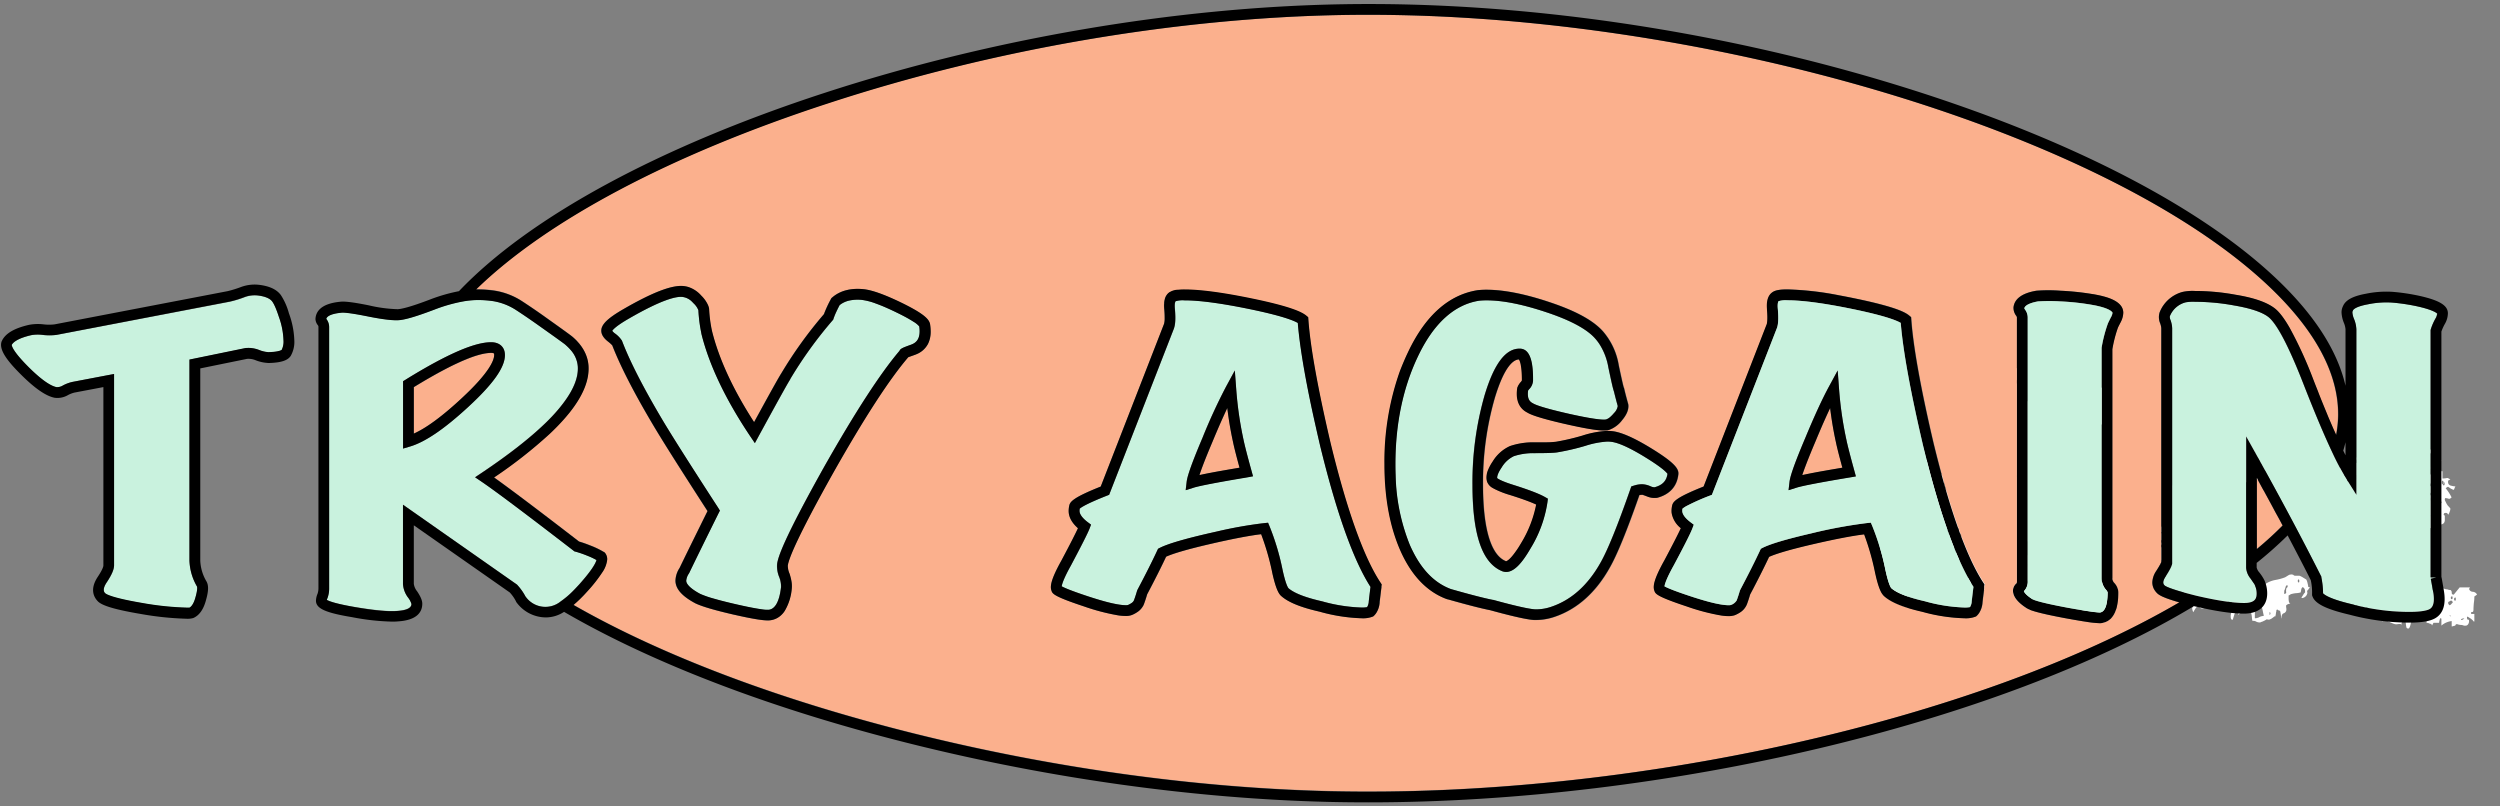 <svg xmlns="http://www.w3.org/2000/svg" viewBox="0 0 930 300"><rect x="0" y="0" width="930" height="300" fill="#808080" stroke="none"/><defs><style>.cls-1{fill:#fff;}.cls-2{fill:none;}.cls-3{fill:#fbb08d;}.cls-4{fill:#c9f2de;}</style></defs><title>Artboard 94</title><g id="UI"><g id="E"><path class="cls-1" d="M759.41,160.31a2.23,2.23,0,0,0-1.47.49c-.41.33-.61,1.06-.61,2.19h-.43a1,1,0,0,0-.17-.43.48.48,0,0,0-.38-.28l-.11-.14c-1.17,0-1.75.75-1.75,2.26a.33.33,0,0,0,0,.21.33.33,0,0,1,.06.21A1.65,1.65,0,0,1,756,164c.62,0,1.12-.07,1.48-.07v.85a4.53,4.53,0,0,1-.22.85,3.48,3.48,0,0,1-.32.84v.57a4.3,4.3,0,0,1,.76.84,4.71,4.71,0,0,1,.66,1v.7c0,.1,0,.15.11.15a4.12,4.12,0,0,1-.33,1.62,17.77,17.77,0,0,0-.66,1.9l-1.09-1c0,.1,0,.34-.06.71s0,.66,0,.85a2,2,0,0,0,.27,1.2,1.11,1.11,0,0,0,.6.42,2.08,2.08,0,0,1,.66.28,1.66,1.66,0,0,1,.55.92.45.45,0,0,1-.22.42,1.2,1.2,0,0,0-.33.28,5.31,5.31,0,0,0-1.42,3.95,2.76,2.76,0,0,0,.22.71.78.78,0,0,0,.33.42v.28a.66.66,0,0,0,.05.28.75.75,0,0,1,.06.29,2.59,2.59,0,0,1-.83,2.18,2.28,2.28,0,0,0-.82,1.91,5.28,5.28,0,0,0,.6,2.53,5.55,5.55,0,0,1,.61,2.68,6.54,6.54,0,0,1-.11.92,5.41,5.41,0,0,0-.11.78,14.88,14.88,0,0,1-.17,1.9c-.11.8-.22,1.58-.32,2.33s-.21,1.41-.28,2-.15.85-.22.85h-1.2v5.22c.51,0,.87.4,1.09,1.2a9.24,9.24,0,0,1,.33,2.46,1.65,1.65,0,0,0-.11.57.68.68,0,0,0-.11.42v.14q-.11-.29-.33-.84a1.48,1.48,0,0,0-.43-.71c0,.09-.11.14-.33.14a11.47,11.47,0,0,0,.22,2.26,1.23,1.23,0,0,0,1.31,1.13c0,.84,0,2.14.11,3.88a41.16,41.16,0,0,1-.11,5.21,21.1,21.1,0,0,1-.88,4.66c-.43,1.36-1.2,2-2.3,2v-1.55h-.32l-1.1,2.82a8.06,8.06,0,0,0-2.35-1.62,6.43,6.43,0,0,0-2.69-.63,3.82,3.82,0,0,0-1.69.7,6.72,6.72,0,0,0-1.81,1.55,11,11,0,0,0,.11-1.83,6.25,6.25,0,0,0-.11-1.55c0-.1-.15-.31-.44-.64s-.58-.68-.87-1.06a8.59,8.59,0,0,0-1.32-1.26c-.14,0-.4.26-.76.77s-.63.78-.77.78-.24-.19-.49-.57a1.79,1.79,0,0,1-.39-1l.88-.57v-4h-1.32v-1.27a3,3,0,0,0-1.14.14,1.81,1.81,0,0,1-.83.15.6.6,0,0,1-.6-.36,5,5,0,0,1-.27-.7c-.08-.24-.15-.47-.22-.71a.44.44,0,0,0-.44-.35c-.44,0-.73.56-.87,1.69s-.22,1.84-.22,2.12c-.15,0-.28-.24-.39-.71a5,5,0,0,1-.16-1v-7.2c0-.37-.15-.58-.44-.63a5.42,5.42,0,0,1-1-.28,2.4,2.4,0,0,1-1-1.06,7.64,7.64,0,0,1-.6-3.11h-.22v6.35l-.54.57a17.13,17.13,0,0,1-1.15-2.47,7.64,7.64,0,0,1-.39-2.61,4.36,4.36,0,0,1,.5-1.76c.32-.71.67-1.39,1-2.05a17.66,17.66,0,0,1,1-1.69c.32-.47.45-.75.38-.85L727.55,199v4.66a.87.87,0,0,0-1,.77,2.49,2.49,0,0,1-.87,1.48l-.77-1.41v-6.77c0-.47-.2-.7-.6-.7h-.82a2.85,2.85,0,0,0-1.81.56c-.48.38-.53,1.36-.16,3l-1.87-1v-.28a4.45,4.45,0,0,1,1-2.61,12.51,12.51,0,0,0,1.42-2.32,2.25,2.25,0,0,0-.76-1,5.82,5.82,0,0,0-1.21-.71,8.35,8.35,0,0,1-1.31-.7,2.64,2.64,0,0,1-1-1.13v3.53c-.65-.75-1.37-1.63-2.13-2.61s-1.45-1.91-2-2.75l-.87,1.27a1.88,1.88,0,0,0-.55.21,1.77,1.77,0,0,0-.55.35l-2.3,8.74v1.13a4.66,4.66,0,0,0,.27,1.77,4.84,4.84,0,0,1,.28,1.9,3,3,0,0,1-.28,1.48,13.75,13.75,0,0,1-1.15,1.62q.22,4.09.72,8a64.14,64.14,0,0,1,.49,8.11,36.28,36.28,0,0,1-.38,5.78,7.88,7.88,0,0,1-2.36,4.24v-.57l.88-1.83a1,1,0,0,0,0-.64,5.85,5.85,0,0,1,0-.63c-.59,0-1-.1-1.1-.28a1,1,0,0,0-.87-.29c0,.1,0,.14-.11.14s-.15.15-.22.15a33.74,33.74,0,0,1-.49,4.16,2.27,2.27,0,0,1-2.47,2h-.33a18.61,18.61,0,0,0-.93-2.82q-.5-1.12-.93-2a10.33,10.33,0,0,1-.71-2.12,15,15,0,0,1-.27-3.17,10.48,10.48,0,0,1,.32-2.89,8.92,8.92,0,0,0,.33-2.61,24,24,0,0,0-.76-5.86,24.93,24.93,0,0,1-.77-6.13,8.82,8.82,0,0,1,.33-2.61,8.87,8.87,0,0,0,.33-2.61c0-1,0-2.42-.11-4.16s-.19-3.5-.33-5.29-.31-3.43-.49-4.94a10.24,10.24,0,0,0-.72-3.1h.88a5.14,5.14,0,0,0-.44-2.11,5.56,5.56,0,0,1-.44-2.26c0-.56.19-.82.55-.78s.55-.3.55-1a2.3,2.3,0,0,0-.55-1.77,2.8,2.8,0,0,1-.55-2,8.08,8.08,0,0,1,.33-2.26,8,8,0,0,0,.33-2.26,1.21,1.21,0,0,0-.77-1.27,2.18,2.18,0,0,1-1.2-1.41,21.88,21.88,0,0,0-.6-4.58,17.12,17.12,0,0,1-.49-4.3c0-.57.09-.92.27-1.06A1.51,1.51,0,0,1,696,158a1.55,1.55,0,0,0,.54-.28c.19-.14.28-.45.28-.92v-.56a2.36,2.36,0,0,0-.28-.71,2.51,2.51,0,0,1-.27-.7,8.32,8.32,0,0,1,.33-1.2c.22-.71.45-1.41.71-2.12s.51-1.36.77-2,.42-.92.49-.92a2.41,2.41,0,0,1,.66,1.27c.07.47.4.7,1,.7a3,3,0,0,0,2.25-1,2.85,2.85,0,0,1,2.13-1h1c-.22,0-.33.24-.33.71a3.58,3.58,0,0,0,.27,1.62,2.19,2.19,0,0,0,.66.77,3.34,3.34,0,0,1,.66.64,2,2,0,0,1,.27,1.2,1.72,1.72,0,0,1-.44,1.27c0,.37.11.56.33.56l.44-.28.44-.28a.93.93,0,0,1,.38.14.44.44,0,0,1,.27.42l.44,2.68a1.21,1.21,0,0,0,.82,1,2.76,2.76,0,0,1,1.26.77,5.55,5.55,0,0,1,1.15,2.4,24.15,24.15,0,0,1,.5,5.85.61.61,0,0,0,.6-.49,5.15,5.15,0,0,0,.22-1.13,10.88,10.88,0,0,1,.16-1.2.61.61,0,0,1,.66-.56q.33,0,.66.84c.21.57.43,1.23.65,2s.4,1.48.55,2.19a8.1,8.1,0,0,1,.22,1.48,2.31,2.31,0,0,1,1.09-.07,4.11,4.11,0,0,1,1.48.42,3.51,3.51,0,0,1,1.26,1.06,2.64,2.64,0,0,1,.55,1.69l-.22.28-.22.28a.5.5,0,0,0-.11.29v1.12a4.12,4.12,0,0,1,2.14.36,1.55,1.55,0,0,1,.6,1.13c.07.51.13,1.17.16,2a7.15,7.15,0,0,0,.82,2.75c.66-.28,1.43.05,2.3,1a14.32,14.32,0,0,1,2.36,3.59,26,26,0,0,1,1.64,4.45,7.41,7.41,0,0,1,.28,3.52l1-1.55a10.33,10.33,0,0,1,1.32,1.83c.43.76.85,1.58,1.25,2.47s.75,1.74,1,2.54a9.76,9.76,0,0,1,.55,2.05,1.6,1.6,0,0,1,1.75.14,5.77,5.77,0,0,1,1.15,1.34l1,1.55a1.89,1.89,0,0,0,1.37.91v-.42a4.29,4.29,0,0,1-.11-1.13,9.57,9.57,0,0,0-.11-1.41c-.07-.47-.15-1-.22-1.55h-.66a3.22,3.22,0,0,1,.28-1,12.25,12.25,0,0,1,.71-1.48q.44-.77.87-1.41a3.19,3.19,0,0,1,.66-.77v-6.35a2.12,2.12,0,0,1,.17-.56,2.05,2.05,0,0,0,.16-.71c0-.19,0-.63-.11-1.34a6.88,6.88,0,0,0-.22-1.34v-1.41c0-1.6.06-3.1.17-4.51s.16-2.91.16-4.51v-.71c0-.19,0-.75-.11-1.69a9.12,9.12,0,0,0-.22-1.7q0-.42.33-.42a4.26,4.26,0,0,1,.6.07,1,1,0,0,1,.6.35,3.11,3.11,0,0,0,.39-1.26c.11-.66.2-1.37.27-2.12s.13-1.48.17-2.19,0-1.24,0-1.62v-.28a8,8,0,0,0-1.31-1.76,3.65,3.65,0,0,1-.77-2.61,1,1,0,0,1,.27-.71,3.06,3.06,0,0,1,.66-.49,2.11,2.11,0,0,0,.66-.57,2,2,0,0,0,.27-1.19H746c0-2-.06-3.86-.17-5.65s-.16-3.57-.16-5.35v-.57l.44-2c.36.19.61.75.76,1.69a16.55,16.55,0,0,1,.22,1.69h.88a16.55,16.55,0,0,0-.44-3.81,16.42,16.42,0,0,1-.44-3.81,2.31,2.31,0,0,1,2.52-2.82,1.11,1.11,0,0,1,1.15.71,6.56,6.56,0,0,1,.38,1.48c.07.52.15,1,.22,1.48s.26.71.55.71v6.06c0,.1.23.4.71.92a13.37,13.37,0,0,0,1,1.06h.11c.73,0,1.19-.22,1.37-.64a3.55,3.55,0,0,0,.27-1.41v-1.55a1.34,1.34,0,0,1,.66-1.2l.22-.14.11.14a13,13,0,0,1,.33,1.27c.14.66.31,1.36.49,2.12a15.8,15.8,0,0,0,.66,2.11,3.76,3.76,0,0,0,.82,1.41l-2.63,4v1.41a4,4,0,0,0,1.37.78,4.87,4.87,0,0,0,1.59.49ZM700,191.62c-.14-.1-.22,0-.22.21s.08.35.22.35C700.24,191.81,700.24,191.62,700,191.62Zm.44,37.23c-.15-.09-.22,0-.22.28s.07.43.22.43C700.54,229.08,700.54,228.85,700.39,228.85Zm1-74c-.15-.1-.22,0-.22.21s.07.35.22.35a.42.42,0,0,0,.22-.35A.19.19,0,0,0,701.38,154.81Zm7.11,68q-.54,0-.54.63c0,.42.18.64.54.64s.33-.22.33-.64S708.71,222.79,708.49,222.79Zm0-23.28a1.48,1.48,0,0,0,.55-1.26h-.55Zm1.21-9.3c.15-.19.13-.29-.06-.29s-.27.1-.27.29.15.28.22.28S709.7,190.4,709.7,190.21Zm0,4.79h.66v-1.55h-.66Zm1-11.7h.55v-.85Zm0,3.8v1a1.18,1.18,0,0,0,.55.85v-3.53a.68.68,0,0,0-.55.71Zm3.84-1.12a10.94,10.94,0,0,0,.27,2.25c.18.85.6,1.27,1.26,1.27.22,0,.33-.19.33-.56a15.11,15.11,0,0,0-.38-2.68c-.26-1.22-.57-1.93-.94-2.12a7.47,7.47,0,0,0-.43.85A2.89,2.89,0,0,0,714.52,186Zm1.53-6.77c-.15-.1-.22,0-.22.28s.07.42.22.42a.68.68,0,0,0,.11-.42C716.16,179.3,716.12,179.21,716.05,179.21Zm0-4.09.33.56v-1.83c-.07,0-.15.09-.22.28a1.43,1.43,0,0,0-.11.42v.57Zm3.61,15.09v-.71h-.43Zm2.41.56c-.14-.09-.22,0-.22.35s.08.5.22.5a.55.55,0,0,0,.22-.5C722.29,190.89,722.22,190.77,722.07,190.77Zm6.14,5.5c-.37,0-.55.24-.55.71s.18.7.55.7.43-.23.43-.7S728.5,196.27,728.21,196.27Zm0-2c-.15-.1-.22,0-.22.28s.07.42.22.42C728.57,194.53,728.57,194.3,728.21,194.3Zm1.42,3.95c-.37,0-.55.21-.55.63s.18.63.55.63.33-.21.33-.63S729.85,198.25,729.63,198.25Zm4.6,4.65a7.5,7.5,0,0,0-.93.85,2,2,0,0,0-.71,1.41h1.64Zm7.12,21.16h.43v-2h-.43Zm2.51,2.11.33-.14.77-.42h-1.1Zm.33-39.35c-.14,0-.22.19-.22.57s.08.56.22.56.44-.19.44-.56S744.48,186.82,744.19,186.82Zm1.87-21.15c-.22,0-.33.23-.33.7s.11.71.33.71.32-.24.32-.71S746.27,165.67,746.06,165.67Zm0,43.58q-.33,0-.33.63c0,.42.11.64.33.64s.32-.22.32-.64S746.27,209.25,746.06,209.25Zm.1,14a4.82,4.82,0,0,0,.39,2.4,1.82,1.82,0,0,0,1.59.56,4.85,4.85,0,0,0-.44-2A1.57,1.57,0,0,0,746.16,223.21Zm.88-26.94c-.29,0-.44.24-.44.71s.15.7.44.7.44-.23.44-.7S747.33,196.27,747,196.27Zm.55-10.86c-.29,0-.44.24-.44.71s.15.7.44.7c.14,0,.22-.23.22-.7S747.73,185.41,747.59,185.41Zm2.3,40.62c-.29,0-.44.26-.44.78s.15.77.44.77.22-.26.22-.77S750,226,749.89,226Zm0-49.36c-.15-.19-.22-.12-.22.21s.07.49.22.49A.68.68,0,0,0,750,177C750,176.76,750,176.67,749.89,176.67Zm.33-35.4c-.15,0-.22.23-.22.7s.07.71.22.71c.36,0,.54-.24.54-.71S750.58,141.27,750.22,141.27Zm.65,40h.77l-.44-.56Zm.33,2.82c-.15,0-.22.21-.22.64s.07.63.22.63.33-.21.33-.63S751.42,184.14,751.2,184.14Zm0,2.68.44-.84h-.44Zm1.42-18.62c-.14,0-.21.29-.21.85s.07.85.21.85c.3,0,.44-.29.44-.85S752.92,168.2,752.62,168.2Zm2.3,9.17q-.21,0-.21.57c0,.37.07.56.21.56s.33-.19.33-.56S755.14,177.37,754.92,177.37Zm.44-7.47c.15-.19.11-.29-.11-.29s-.33.1-.33.29.17.28.28.28S755.36,170.09,755.36,169.9Zm0,21.72c-.14-.19-.22,0-.22.56s.08.8.22.71a1,1,0,0,0,.33-.78C755.69,191.78,755.58,191.62,755.36,191.62Zm0-38.08a3.48,3.48,0,0,0,1.32-3h-1.32Zm0,13.54H756l-.66-.57Z"/><path class="cls-1" d="M782.08,231.67a5.9,5.9,0,0,0-.87-2.11c-.44-.66-.92-.94-1.43-.85a1.89,1.89,0,0,0-1.26.85,2,2,0,0,1-1.37.84,1.71,1.71,0,0,1-1.69-.28,2.81,2.81,0,0,1-.82-1.48,14.17,14.17,0,0,1-.33-2.19c-.08-.84-.15-1.64-.22-2.39a9.29,9.29,0,0,1-1.59.42c-.55.09-.79.66-.71,1.69a7.65,7.65,0,0,0-2.14-2.82,3.93,3.93,0,0,0-2.9-1.27q0-.71-.27-3a21.5,21.5,0,0,0-.5-3,14.79,14.79,0,0,0-.11-1.62q-.11-1.07-.21-2c-.08-.61-.15-1.43-.22-2.47q0-1.12-.06-4.23c0-2.07,0-4.25,0-6.56s0-4.49,0-6.56.06-3.52.06-4.37a36.7,36.7,0,0,0,.22-4.16,20,20,0,0,1,.32-3.88c-.07-.18.06-.49.39-.91a2.49,2.49,0,0,0,.49-.78,23.76,23.76,0,0,0,0-2.75c0-.8,0-1.55,0-2.26a8.44,8.44,0,0,1,.44-2.18,8.55,8.55,0,0,1,1.37-2.4v-.14c0-.09,0-.14.06-.14s.05,0,.05-.14l.44.28c.14,0,.31.16.49.49s.35.45.49.35a1.85,1.85,0,0,0,1,.08c.51-.05.8-.12.88-.22l1.64,4.09a1.34,1.34,0,0,0,.55.14.65.65,0,0,0,.33.15.29.29,0,0,1,.21.14l.11.14a.47.47,0,0,0,.11.28l-.11.14c0,.1,0,.31-.05.64a6.73,6.73,0,0,0-.06.77,2.9,2.9,0,0,1,1.59-.42,4.45,4.45,0,0,1,1.75.35,4,4,0,0,1,1.48,1.13,3.53,3.53,0,0,1,.77,2,1.81,1.81,0,0,1-.6,1.55,17.26,17.26,0,0,1-1.65,1.41c-.62.47-1.2.94-1.75,1.41a2.47,2.47,0,0,0-.93,1.27,1.29,1.29,0,0,0,.17,1.41,5.15,5.15,0,0,0,1.31,1,14.73,14.73,0,0,1,1.53,1.06,1.72,1.72,0,0,1,.71,1.41,1.36,1.36,0,0,1-.49,1.2,2.91,2.91,0,0,1-1,.49q-.56.15-1.2.36a1.62,1.62,0,0,0-1,1.05,1.93,1.93,0,0,0,.17,1.49,15.13,15.13,0,0,0,.82,1.48c.29.47.54.91.76,1.34a1.57,1.57,0,0,1-.43,2.11,7,7,0,0,1-.88.35,1.67,1.67,0,0,0-.77.57,2.29,2.29,0,0,0-.22,1.55,2.51,2.51,0,0,0,.39,1.34,1.1,1.1,0,0,0,.93.64c.51-.1.69-.31.55-.64a2.3,2.3,0,0,1,.21-1.62h.22l.22-.14c.07,0,.15.09.22.28a1.43,1.43,0,0,1,.11.42,4.92,4.92,0,0,1-.16,2.19,3.78,3.78,0,0,1-.66.85,2.89,2.89,0,0,0-.66.91,4.69,4.69,0,0,0-.05,2.26,3,3,0,0,1,1.31,0c.22.09.51-.09.88-.57v.15a8.74,8.74,0,0,1-.22,3.38,8,8,0,0,0-.22,3.24,4.33,4.33,0,0,0,.44,1.91,3.88,3.88,0,0,0,1.64,1.06,4.48,4.48,0,0,1,2.08-.92,20.77,20.77,0,0,0,2.36-.56,8.14,8.14,0,0,0,2.08-1,3.29,3.29,0,0,0,1.26-2l.6.43a1.11,1.11,0,0,0,.6.28h.11a2.39,2.39,0,0,0,1.26-.5,2.08,2.08,0,0,1,.93-.49l.44.14a.51.51,0,0,1,.22.07.56.56,0,0,0,.32.07.78.78,0,0,0,.44.14q.11,0,.06-.21c0-.14.45-.3,1.48-.49a1.74,1.74,0,0,1-.66.14H793l.11-.14a.82.82,0,0,1,.49.21.86.86,0,0,0,.39.21c.07-.19.2-.61.38-1.27s.31-1.08.38-1.27a1.46,1.46,0,0,0,.72-.42q.48-.42.6-.42a8.87,8.87,0,0,0,.27-1.06,8.06,8.06,0,0,0,.17-.92h.21c.73,0,1.1.33,1.1,1a.41.41,0,0,1-.05.21.33.33,0,0,0-.06.21v.43a7.82,7.82,0,0,0-.49.91c-.26.52-.35.87-.28,1.06s0,.49.06.92.07.91.11,1.48.09,1.08.16,1.55.15.85.22,1.13a1.48,1.48,0,0,1-.71,1.06,7.8,7.8,0,0,1-1,.35,2.12,2.12,0,0,0-.82.42c-.22.19-.29.57-.22,1.13s.37.94.88.85c.07,0,.11-.05.11-.15a10.6,10.6,0,0,0,1.59-1.12l1.37-1.13.32.7-.87,1.77c-.44.89-.92,1.83-1.43,2.82s-1,1.88-1.47,2.68-.82,1.2-1,1.2a1.74,1.74,0,0,1-.66.14c-.44,0-.66-.14-.66-.43a6.25,6.25,0,0,1,.11-.7,5.28,5.28,0,0,0,.11-.85v-.28a.92.92,0,0,0,0-.28,1.19,1.19,0,0,1-.06-.43,3,3,0,0,0-.38-1.41,2.69,2.69,0,0,0-.82-1l-1.32,2.11,1.21,1.13a1.42,1.42,0,0,1-.77,1.06,2.84,2.84,0,0,0-1.09,1.06,12.91,12.91,0,0,0-.72,2.32,14.87,14.87,0,0,1-.32,1.48,1.59,1.59,0,0,1-.72.92,4.8,4.8,0,0,1-2,.49,5.76,5.76,0,0,1-1.86.22A8.76,8.76,0,0,1,782.08,231.67Zm-9.74-72.49a1.94,1.94,0,0,0-.61.35,1.83,1.83,0,0,1-.6.35h-.33a.28.28,0,0,1-.38,0,.38.38,0,0,1-.17-.28,38.15,38.15,0,0,1-2.13-5.78A31.14,31.14,0,0,1,767,147.9a8.89,8.89,0,0,1,.44-1.63c.29-.89.64-1.81,1-2.75a28.89,28.89,0,0,1,1.26-2.61c.43-.79.76-1.2,1-1.2.07,0,.4.08,1,.22s1.22.3,1.91.49,1.39.35,2.09.49a9.54,9.54,0,0,0,1.36.22l.44.56c.15.19.29.38.44.56a4.4,4.4,0,0,0,.44.71q.21-.71.6-.78a3.21,3.21,0,0,0,.93-.35.74.74,0,0,1,.66.35,4.5,4.5,0,0,1,.38.85,8.47,8.47,0,0,0,.33.85.61.61,0,0,0,.6.35c.07-.09.22-.26.44-.5s.36-.35.44-.35a.29.29,0,0,0,.22-.14.19.19,0,0,0,.16-.07.19.19,0,0,1,.17-.07,6.09,6.09,0,0,1-.22,3l.87-.14c0,.19,0,.68-.11,1.48s-.11,1.34-.11,1.62a11.3,11.3,0,0,0,.55,1.41,6.59,6.59,0,0,0,.66,1.27,11.15,11.15,0,0,0-.33,1.27c-.15.66-.33,1.34-.55,2.05a15.22,15.22,0,0,1-.76,2c-.3.61-.63.92-1,.92a3.13,3.13,0,0,1-.49-.07,3.33,3.33,0,0,0-.6-.07,3.17,3.17,0,0,1-.88-.28,1.38,1.38,0,0,0-.55-.15,5.87,5.87,0,0,0-1.26.92l-1,1a5.26,5.26,0,0,1-1.1.84,4.2,4.2,0,0,1-1.59.5.94.94,0,0,1-1.31-.64A1,1,0,0,0,772.34,159.18Zm-1.32-15c-.15.09-.2.33-.16.7s.12.52.27.43.31-.19.27-.57S771.24,144.23,771,144.23Zm5,28.91c.22,0,.34.21.38.64s-.05.63-.27.63-.46-.21-.49-.63S775.77,173.14,776.06,173.14Zm5.47-25.67c.15-.19.11-.28-.11-.28s-.29.09-.21.28,0,.43.16.43S781.53,147.75,781.53,147.47Zm.11,79c-.14,0-.22.14-.22.43s.08.37.22.28A.61.61,0,0,0,781.64,226.45Zm.55-7.75v-.85l-.55.28Zm3.18,11.14a.25.25,0,0,0-.28-.28c-.18,0-.27.09-.27.28C785.18,230.31,785.37,230.31,785.37,229.84Zm2.52-7.76a3.19,3.19,0,0,0-1.65.71,2.07,2.07,0,0,0-.76,1.34,2,2,0,0,0,.38,1.48,3.38,3.38,0,0,0,1.7,1.13q.11,0,.27-.78a12,12,0,0,0,.22-1.69,10.9,10.9,0,0,0,0-1.62C788,222.18,788,222,787.89,222.08Zm9.85-16.36c.15-.09.24-.07.27.07a.38.38,0,0,1,0,.35c-.15.19-.26.17-.33-.07S797.59,205.72,797.74,205.72Z"/><path class="cls-1" d="M837.93,231a6.16,6.16,0,0,1-.22-1.34,7.61,7.61,0,0,0-.22-1.34.69.69,0,0,0-.55-.64,4.88,4.88,0,0,1-.88-.21,3.13,3.13,0,0,1-.76-.35c-.22-.14-.29-.45-.22-.92a12.73,12.73,0,0,1-1.21,1.34l-1.2,1.2v-1.83a1.1,1.1,0,0,0-.93.56,4.5,4.5,0,0,0-.6,1.27c-.15.47-.28.89-.39,1.27s-.2.56-.27.56c-.44,0-.66-.42-.66-1.27a3.46,3.46,0,0,1,.39-1.69,3.89,3.89,0,0,0,.38-1.83c0-1.51-.48-2.26-1.42-2.26a.29.29,0,0,0-.22.14c-.08,0-.2.14-.39.43s-.31.47-.38.56-.57,0-1.26-.07a2.85,2.85,0,0,0-1.26.07c-.07,0-.2.17-.38.49a6.15,6.15,0,0,1-.38.64l-1.54,1-.55-1h-.32a.94.94,0,0,1-.39-.07.67.67,0,0,0-.27-.07,2.39,2.39,0,0,0-1.31.35,2.37,2.37,0,0,1-1.32.35c-.36,0-.6-.09-.71-.28s-.38-.28-.82-.28h-.44a3.52,3.52,0,0,0-.71.91,7.85,7.85,0,0,0-.6,1.06,2.32,2.32,0,0,1-.28-.7,3.32,3.32,0,0,1-.16-.85,6,6,0,0,0,.44-1,3.93,3.93,0,0,0,.32-1.12l.11-.43c0-.75-.21-1.13-.65-1.13s-.57.22-.6.64-.06.82-.06,1.2c-.51,0-.71-.43-.6-1.27s.09-1.36-.06-1.55a.67.67,0,0,0-.43-.21l-.72-.15a1.42,1.42,0,0,1-.65-.28.9.9,0,0,1-.28-.77,3.81,3.81,0,0,1,.17-1.2,3.32,3.32,0,0,0,.16-1.06v-.7c0-.1-.11-.19-.33-.29a1.54,1.54,0,0,0-.44-.14c-.51,0-.84.12-1,.35a2.7,2.7,0,0,0-.33.78,4.47,4.47,0,0,1-.27.78c-.11.23-.39.35-.82.35v-1.13a1.84,1.84,0,0,0-.22-.56,1.62,1.62,0,0,1-.22-.57,1.82,1.82,0,0,1,.44-1.13l.32-.42a1.73,1.73,0,0,0,0-.92,6.44,6.44,0,0,1-.11-.91,1.09,1.09,0,0,0-.54.21,1.12,1.12,0,0,1-.55.21,2.24,2.24,0,0,0-.33-.7c-.22-.38-.36-.57-.44-.57h-.87a2.09,2.09,0,0,0-.28.57,1,1,0,0,0,0,.7c.07.47.22.75.44.85a1.83,1.83,0,0,0,.71.14,2,2,0,0,1,.6.07c.15.05.22.3.22.77h-2.74a6.2,6.2,0,0,0-.33-2.32,3.59,3.59,0,0,0-.76-1.2c-.3-.28-.55-.54-.77-.78a1.48,1.48,0,0,1-.33-1.06V210a.31.31,0,0,0,.22-.14c.15-.19.26-.28.33-.28v-.42a1,1,0,0,0-.49-1,1,1,0,0,1-.5-1,1.77,1.77,0,0,1,.06-.49,1.81,1.81,0,0,0,.05-.36,1.54,1.54,0,0,1,.17-.49,1.38,1.38,0,0,0,.16-.49c0-.19-.18-.4-.55-.64s-.54-.44-.54-.63c-.08,0-.11-.05-.11-.14v-.28a1.48,1.48,0,0,1,.54-1.34,3.7,3.7,0,0,1,1.26-.5c.48-.09,1-.21,1.43-.35a1.33,1.33,0,0,0,.93-.92c-.15-.47-.4-.7-.77-.7a.18.18,0,0,0-.16.07.19.19,0,0,1-.17.07h-.11c-.07,0-.27.16-.6.49s-.53.5-.6.5h-.55l-.33-.43a1.51,1.51,0,0,0-.43.14c-.22.1-.33.19-.33.29a1.15,1.15,0,0,1-.11-.64v-.63a4,4,0,0,1,.44-1.77,10.84,10.84,0,0,1,1-1.76c.4-.56.74-1.08,1-1.55a2.36,2.36,0,0,0,.43-1.13,3.81,3.81,0,0,0-.43-1.9,3.47,3.47,0,0,1-.44-1.77,3.21,3.21,0,0,1,.71-2,5.2,5.2,0,0,0,.93-2.47v-2.12q.11-.42.33-.42a1,1,0,0,0,.49-.14,1,1,0,0,0,.44-.56,5,5,0,0,0,.16-1.55h.77v2.67c.15-.18.38-.46.71-.84s.57-.57.71-.57a7.26,7.26,0,0,1,1.37.57l.93.56a1.63,1.63,0,0,0,.55.28.28.28,0,0,0,.22-.14l.11-.14a.45.45,0,0,0,.11-.28c-.29-.28-.71-.73-1.26-1.34a2.27,2.27,0,0,0-1.59-.92V178.5a5.59,5.59,0,0,0,.5.28,1.25,1.25,0,0,1,.38.29h.44a1.92,1.92,0,0,1,.16-.57,2,2,0,0,0,.16-.56h.44a5.92,5.92,0,0,0,.28,1.76,2.7,2.7,0,0,0,1,1.48A1.11,1.11,0,0,0,814,181a1.11,1.11,0,0,1,.38-.14v-4.66a8.23,8.23,0,0,1-1.42-1.05c-.73-.62-1.1-1-1.1-1.2v-.29a18.45,18.45,0,0,1,1-2.25,2,2,0,0,1,1.92-.85h.66a1,1,0,0,1,.33.5,2.13,2.13,0,0,1,.11.49,3,3,0,0,0,.6-1.06l.82-2a15.2,15.2,0,0,1,.88-1.84c.29-.51.54-.77.76-.77,0,.09,0,.54-.05,1.34s-.08,1.64-.11,2.54-.08,1.74-.11,2.53-.06,1.25-.06,1.34-.16.17-.49-.07a2.07,2.07,0,0,0-.6-.35,3.45,3.45,0,0,0-.44.85,3.93,3.93,0,0,1-.33.7c-.15.19-.15.33,0,.43a.47.47,0,0,0,.11.28h2.3a1,1,0,0,1-.16.42c-.11.19-.2.28-.28.28a.31.31,0,0,0,.11.5c.22.14.18.21-.11.21l1.43.42v-4.23h1.42l1.1.85a4.32,4.32,0,0,1,.76.63q.33.36.33.21c-.07-.09-.22-.3-.44-.63s-.45-.71-.71-1.13-.49-.8-.71-1.13-.37-.49-.44-.49c.07-.38.22-.47.44-.28s.42.35.6.49a.31.31,0,0,0,.49-.07,4.1,4.1,0,0,0,.22-1.83,4.77,4.77,0,0,0-.27-1.7,6.22,6.22,0,0,1-.27-2.11c0-.09.23,0,.71.21s.71.31.71.21a1,1,0,0,0,.38.28,1.31,1.31,0,0,1,.39.29h.32a.78.78,0,0,0,.28-.57c0-.28.09-.42.16-.42s.39-.45.93-1.06a3.87,3.87,0,0,1,1.26-1.06,3.15,3.15,0,0,0,1-.42,4.77,4.77,0,0,0,.71-.28.93.93,0,0,1,.38-.14,1.32,1.32,0,0,1,.44.14,2.86,2.86,0,0,0,1.1.28,6.05,6.05,0,0,0,1.53.42c.07,0,0,.12-.11.35l-.49.78c-.19.28-.35.52-.5.71s-.18.28-.11.28a1.94,1.94,0,0,0,1.37-.57,4.89,4.89,0,0,0,1-1.27,14.69,14.69,0,0,1,.77-1.27,1.1,1.1,0,0,1,.93-.56c.21,0,.45.17.71.49s.53.71.82,1.13a9.86,9.86,0,0,0,.88,1.13c.29.33.54.49.76.49a.28.28,0,0,0,.22-.14c.07-.18.16-.47.27-.84a3.45,3.45,0,0,0,.17-.85.33.33,0,0,0-.22-.35l-.49-.14a1.13,1.13,0,0,1-.5-.28,1.4,1.4,0,0,1-.21-.92c0-.28.16-.42.49-.42a3.32,3.32,0,0,1,1,.14,3,3,0,0,1,.72.28c.14.09,0,.05-.33-.14l2.3,3c.07.19.2.19.38,0a1.69,1.69,0,0,0,.38-.56,5.27,5.27,0,0,0,.22-.85,6,6,0,0,0,.11-.71h.55a3.29,3.29,0,0,0,1,.29,3.47,3.47,0,0,1,1,.28c0,.19,0,.7.11,1.55a7.21,7.21,0,0,0,.22,1.55.36.36,0,0,0,.16.28,2.51,2.51,0,0,1,.28.29,3.32,3.32,0,0,0,.27-.5,1.38,1.38,0,0,0,.16-.49v-5.36l.33.56,1.32,7.34L851.4,166l.11-.28c0-.47-.26-.71-.77-.71a.94.94,0,0,1-1-.7c.07-.47.39-.69.93-.64l.93.07h1a5.05,5.05,0,0,1,.38.92,11.34,11.34,0,0,1,.39,1.34v.14a2.51,2.51,0,0,1-.39,1.34,5.4,5.4,0,0,1-.82,1.06q.44-.44.66-.21a1.84,1.84,0,0,1,.38.63,8.45,8.45,0,0,1,.28.85c.07.28.18.42.32.42a1.51,1.51,0,0,0,.5-.21c.25-.14.38-.26.38-.36a.38.38,0,0,0,0,.5,3.06,3.06,0,0,0,.54.49l.72.5a1,1,0,0,1,.43.49,12.73,12.73,0,0,0,.17,1.34,11.42,11.42,0,0,1,.16,1.34v4.23c0,.47.09.75.28.85s.38.19.6.28l.65.28a1.13,1.13,0,0,1,.55.57.62.62,0,0,1-.16.35c-.11.14-.2.26-.28.35H858c-.37-.19-1-.54-1.76-1.06s-1.31-.87-1.53-1.05a.76.76,0,0,0-.6.77c0,.42-.06.78-.06,1.06a3,3,0,0,1-1.64-.57,5.47,5.47,0,0,1-1.42-1.26.93.93,0,0,0,.55-.85v-.85a3.7,3.7,0,0,0-.06-.63,3.11,3.11,0,0,1-.05-.5c0-.09-.19-.3-.55-.63a6.68,6.68,0,0,1-.77-.78H850a1.72,1.72,0,0,0-1.42.71c-.37.47-.77.94-1.21,1.41l-.22.14a.29.29,0,0,1-.21-.14,3.9,3.9,0,0,1-.39-.64c-.18-.32-.31-.49-.38-.49a2,2,0,0,0-1-.07c-.55.05-.9.07-1,.07l-.44-.56c-.22-.29-.37-.43-.44-.43h-.11c-.22,0-.43.17-.65.5s-.46.7-.72,1.13-.51.84-.76,1.27a1.58,1.58,0,0,1-.93.77,5.06,5.06,0,0,0-1,.21,16.24,16.24,0,0,1-1.7.36c-.62.09-1.18.18-1.69.28a8,8,0,0,1-1,.14,3.69,3.69,0,0,0-.77.28,3.51,3.51,0,0,1-.76.28h-2.85a2,2,0,0,1-.49.92,1.34,1.34,0,0,1-.82.21c-.59,0-.88-.28-.88-.85a.76.76,0,0,0-.87-.84.9.9,0,0,0-.77.28.92.92,0,0,1-.77.28.78.78,0,0,1-.76-.42.8.8,0,0,0-.77-.42,6.22,6.22,0,0,0,.27,2.11c.18.47.46,1.08.82,1.83a1.1,1.1,0,0,1,.17.29,1,1,0,0,0,.16.28,1.43,1.43,0,0,1,.11.42,1.64,1.64,0,0,1-.38,1.13,2.48,2.48,0,0,1-.93.63c-.37.15-.71.26-1,.36a3.26,3.26,0,0,1-.82.14l-.11.42a1.85,1.85,0,0,0,.16.78c.11.23.38.3.82.21a14.48,14.48,0,0,1-1,2.4,6.72,6.72,0,0,0-.71,2.39v3.11a8.34,8.34,0,0,1-.22,1.48c-.15.7-.27,1.43-.38,2.18a21.42,21.42,0,0,1-.6,2.68l-2.85-2.68c-.07-.09-.15,0-.22.14a1.48,1.48,0,0,0-.11.43,7.47,7.47,0,0,0,.16.84,7,7,0,0,1,.17.85v.57a8.09,8.09,0,0,1-.17.91c-.1.52-.16.83-.16.92a2.87,2.87,0,0,0,.33,1c.22.47.36.7.44.7V206c0,.1,0,.14-.11.14a2.08,2.08,0,0,0,1.31-.42,2.29,2.29,0,0,1,1.43-.42h.65l-.76,2.54h.76v2.82c.8,0,1.17.05,1.1.14a5.67,5.67,0,0,0-.11,1.69h.54c.15,0,.48.35,1,1.06s.88,1.25,1.1,1.62a5.18,5.18,0,0,1,.38.85c.18.47.31.7.38.7a1.93,1.93,0,0,0,1,.07l1-.07c.07,0,.28.19.61.57s.52.56.6.56.34.12.82.07l.82-.07a4.34,4.34,0,0,0,1.09.35,9.89,9.89,0,0,0,1,.21h1.64c.81,0,1.65,0,2.52.08s1.72.07,2.52.07H841v1.83a1.37,1.37,0,0,0,.93-1.41,2.42,2.42,0,0,1,.93-1.83,9.9,9.9,0,0,1,3.62-1.41,18.6,18.6,0,0,0,3.61-1l.93-.57a3.83,3.83,0,0,1,.82-.42h.22a.21.21,0,0,0,.17-.07.18.18,0,0,1,.16-.07c0,.09,0,.14.11.14H853a1.2,1.2,0,0,0,.33.28.73.73,0,0,0,.43.14h1.65a8.25,8.25,0,0,1,1.37.71l1.15.7a4.74,4.74,0,0,1,.49,1.41,9.15,9.15,0,0,1,.27,1.41h.55a.5.5,0,0,0-.11.29c0,.09,0,.14-.11.14s-.11.26-.33.49l-.44.49a4.93,4.93,0,0,0,.06.57.75.75,0,0,1-.06.56,2.08,2.08,0,0,1-.82,1.13,2,2,0,0,1-1.15.42l-.11-.14a.5.5,0,0,1,.11-.28c.07-.09.26-.37.55-.84a3,3,0,0,1,.66-.85v-.57a1.65,1.65,0,0,0-.88-1.41,1.34,1.34,0,0,0-.55.92c-.07.42-.14.78-.21,1.06a7.76,7.76,0,0,1-1.65.28,8.51,8.51,0,0,0-1.64.28,1.43,1.43,0,0,0-.66.29,1.87,1.87,0,0,1-.54.28v1a6.07,6.07,0,0,0,.11,1.27,1.17,1.17,0,0,0,.65.85c-.14-.09-.42-.07-.82.07a1.8,1.8,0,0,0-.82.49c-.07,0-.07.31,0,.92a2.35,2.35,0,0,1,0,1.06,1.53,1.53,0,0,1-1,1c-.51.19-.76.79-.76,1.83h-.11a11.51,11.51,0,0,0-.17-1.48,9,9,0,0,0-.27-1.34,1.06,1.06,0,0,1-.88-.42.67.67,0,0,0-.27.07.89.89,0,0,1-.27.07l.11.28a4.85,4.85,0,0,0-.22,1.06,6.55,6.55,0,0,1-.22,1.05h-.33a5,5,0,0,1-.82.64,2.5,2.5,0,0,1-.93.49c-.08.09-.26.12-.55.07a4.1,4.1,0,0,0-.66-.07,4.49,4.49,0,0,1-1,.57,4,4,0,0,1-1.1.42.29.29,0,0,1-.22.14h-.22a2.67,2.67,0,0,1-1.36-.35A1.89,1.89,0,0,0,837.93,231ZM804.2,202.62c-.29,0-.44.16-.44.49s.15.5.44.5.33-.17.33-.5S804.42,202.62,804.2,202.62Zm0-4.66c-.15-.09-.22,0-.22.21s.07.31.22.22a.19.19,0,0,0,.22-.22C804.42,198,804.35,198,804.2,198Zm2.41,4.8a.79.79,0,0,0,.77-.56h-.77ZM809,204a.68.68,0,0,0-.77.56h.33a1.22,1.22,0,0,0,.88-.56Zm.22-20.73a6.16,6.16,0,0,0,.16,1.41.78.78,0,0,0,.82.7,2.5,2.5,0,0,0,.55-.07q.33-.08.33-.63,0-1-.66-1.2A4,4,0,0,0,809.24,183.3Zm.22,5.07h.32v-1h-.32Zm1.2,19.89c.07-.09,0-.14-.16-.14s-.28,0-.28.14.07.28.22.28S810.66,208.45,810.66,208.26ZM812.3,199a1.61,1.61,0,0,0-1.15.78,2.44,2.44,0,0,0-.6,1.48,6.25,6.25,0,0,0,1.53-.28,1.22,1.22,0,0,0,1-1.27v-.29A1,1,0,0,0,812.3,199Zm-1.2-4.8c.07,0,.16-.11.27-.35a1.49,1.49,0,0,0,.17-.63c0-.38-.15-.57-.44-.57Zm1.2,20.6q-.33,0-.33.42t.33.42c.15,0,.22-.14.22-.42S812.45,214.75,812.3,214.75Zm.77-22.15q-.33,0-.33.57c0,.38.11.56.33.56s.44-.18.44-.56S813.36,192.6,813.07,192.6Zm0,2.68h.55v-.56h-.55Zm.88-22h.43v-.7Zm.87,13.54a3.32,3.32,0,0,1-.16.85,2.32,2.32,0,0,1-.28.7h.44a.41.41,0,0,1,.17-.28.38.38,0,0,0,.16-.28c0-.19,0-.61.05-1.27s.06-1.08.06-1.27a1.74,1.74,0,0,0-.66.14c-.22.1-.33.33-.33.71l.11.28Zm.33-3.67c-.07-.18-.18-.16-.33.08s-.15.35,0,.35c.07.19.17.21.28.07A.51.51,0,0,0,815.15,183.15Zm-.11,8.61a2.28,2.28,0,0,0,.06.42,3.21,3.21,0,0,1,0,.42,1.33,1.33,0,0,0,.33.57c.22.28.36.47.44.56a5.07,5.07,0,0,1,.38,1,2.14,2.14,0,0,0,.49,1,1.1,1.1,0,0,0,.44.28c.22.09.33.19.33.28s.16.17.27.49a3.15,3.15,0,0,1,.17.64,1.26,1.26,0,0,0,.93-.78,3.34,3.34,0,0,0,.27-1.34,15,15,0,0,0-.38-3c-.26-1.17-.82-1.76-1.7-1.76a7,7,0,0,0-1.42.14C815.26,190.72,815,191.1,815,191.76Zm.88,27.64c-.08,0-.15.07-.22.21s-.15.21-.22.21v.57a1.75,1.75,0,0,1,.27-.28.41.41,0,0,0,.17-.29v-.42Zm1.64-40.33-.33.42h1.2a.29.29,0,0,1-.21-.14l-.22-.28-.22-.15Zm1.09,8.74a5.06,5.06,0,0,0,.11.84,1.47,1.47,0,0,0,.44.85,1.71,1.71,0,0,0,.49-.85,3.31,3.31,0,0,0,.17-.84Zm7.56-14.95c.58,0,.88-.42.88-1.27h-.88Zm2-4.94q0,.57.33.57a1.12,1.12,0,0,0,.55-.21,1.75,1.75,0,0,0,.43-.36Zm2.41,1.13a1.32,1.32,0,0,1-.16.49,1.57,1.57,0,0,0-.17.64q-.1.7-.27,3c-.11,1.55-.17,2.56-.17,3h.44c.29-.84.57-1.64.82-2.39a8.28,8.28,0,0,0,.39-2.68,12,12,0,0,0-.06-1.27C831.37,169.52,831.1,169.24,830.59,169.05Zm1.2-1.41a3.7,3.7,0,0,0,.88,2.54,3.37,3.37,0,0,0,.77-1.69l1.64,1.12c.22,0,.33-.18.33-.56a5.19,5.19,0,0,0-.33-1.76c-.22-.61-.51-.92-.88-.92s-1,0-1.58.07S831.79,166.89,831.79,167.64Zm0,6.63a.39.39,0,0,0,.17.28,2.3,2.3,0,0,1,.27.28h.44a5,5,0,0,0,.22-.91c.07-.43.14-.64.22-.64a3.27,3.27,0,0,1,1-.7c.51-.29.84-.47,1-.57v-.42l-.6-.78a3,3,0,0,0-.61-.63,5.56,5.56,0,0,1-1.2,2A3.18,3.18,0,0,0,831.79,174.27Zm.88,2.68.44-.71h-.44Zm1.2-3.25c-.21,0-.32.2-.32.57s.11.56.32.56.22-.18.22-.56S834,173.7,833.87,173.7Zm.33,5.37v-.57h-.33Zm1.76-1.56a1.68,1.68,0,0,0,.43-1.27H836Zm.54-9.31a.5.5,0,0,0-.11.29c-.07,0-.11,0-.11.14v.28l.11.14.33-.56.11-.29a.5.5,0,0,0-.11-.28Zm.22-2.25c.07-.19,0-.28-.16-.28s-.24.09-.17.28.06.28.17.28S836.72,166.14,836.72,166Zm2.52,1.55c-.29.09-.44.42-.44,1h.44ZM838.8,230a3.4,3.4,0,0,0,1.65-.42,3.24,3.24,0,0,1,1.64-.43c0-.09,0-.35-.11-.77s-.17-.87-.28-1.34a10.48,10.48,0,0,0-.38-1.34c-.15-.43-.26-.64-.33-.64l-.22.14-.21.57a1.17,1.17,0,0,0-.11.42,1.92,1.92,0,0,0-.22.35c-.08.14-.15.22-.22.22a4,4,0,0,1-.61.28,1.92,1.92,0,0,1-.6.14Zm.44-54.72c-.22,0-.33.16-.33.49s.11.49.33.49.33-.16.33-.49S839.46,175.26,839.24,175.26Zm2.3-8.89a1.75,1.75,0,0,0-.22.57,1.67,1.67,0,0,1-.22.56.94.94,0,0,0-.33.42.86.86,0,0,0-.21.43l-.11.14a14.43,14.43,0,0,0-.28,1.62c-.11.8-.16,1.29-.16,1.48h.44l.11-.14a.88.88,0,0,1,.21-.42,1,1,0,0,1,.33-.43,3.24,3.24,0,0,1,.93-.28c.48-.09.75-.14.82-.14a3.09,3.09,0,0,1,.66-.28,1.21,1.21,0,0,0,.55-.29A14.2,14.2,0,0,1,843,168q-.54-.92-.87-1.62h-.55ZM840,173.7a3.33,3.33,0,0,0,.22,1.35c.14.33.33.72.54,1.19q.33,0,.33-.42a7.2,7.2,0,0,0,.17-1.55c0-.85.05-1.41.05-1.69a2,2,0,0,0-.87.21A.9.9,0,0,0,840,173.7Zm4.38,54c-.08-.09-.11.1-.11.57s0,.61.11.42a.55.55,0,0,0,.22-.49A.57.57,0,0,0,844.39,227.72Zm0-59.23h.44l-.44-.57Zm.44-3.67h.54v-1.13Zm5.69,53q-.1,0-.33.78a6.63,6.63,0,0,1-.44,1.19,5.12,5.12,0,0,1,0,.64,3.58,3.58,0,0,0-.06.49c.59,0,.84-.21.77-.63a3.53,3.53,0,0,1,.11-1.48l.44-.43a.72.72,0,0,1,0-.28.67.67,0,0,0,.06-.28Zm1.31-50.35c-.22,0-.32.16-.32.49s.1.5.32.5.22-.17.22-.5S852,167.5,851.83,167.5Zm.88,5.64c-.59,0-.88.47-.88,1.41v.28A2.09,2.09,0,0,0,852.71,173.14Zm.33,4.8c0-.19-.08-.29-.22-.29s-.22.1-.22.29.16.28.27.28S853,178.13,853,177.94Zm2.08,37.65q-.33,0-.33.57c0,.37.11.56.33.56s.22-.19.22-.56S855.26,215.59,855.12,215.59Z"/><path class="cls-1" d="M893.77,231a2.65,2.65,0,0,0-.38.91,4.57,4.57,0,0,0-.16.78q0-.57-.33-.57c-.15,0-.51,0-1.1.08a2.15,2.15,0,0,1-1.09-.08,7.05,7.05,0,0,1-1.1-.42c-.65-.28-1.17-.52-1.53-.7a.8.8,0,0,1-.33-.14l-.44-.29h-.43l-.22.29a.33.33,0,0,1-.22.14l-.22.14-.11-.14a2.07,2.07,0,0,0-.11-1.06,3.36,3.36,0,0,0-.44-1.06,2.37,2.37,0,0,0-1-.56,4.69,4.69,0,0,0-1-.29v-1.26l-1.75,1.55q0,.14-.33-.36a3.9,3.9,0,0,1-.44-.77,1.52,1.52,0,0,1-.05-1.13q.17-.84-.39-1a.83.83,0,0,0-.54.71v.84a1.48,1.48,0,0,1-.22.78c-.15.24-.51.35-1.1.35-1.31,0-2.15-.23-2.52-.7a2.72,2.72,0,0,1-.54-1.7c0-.65,0-1.29,0-1.9a1.07,1.07,0,0,0-.71-1.2,4.1,4.1,0,0,0-1.21-.28,12.06,12.06,0,0,0-1.42-.14l.55-1.27a3.27,3.27,0,0,1-1.86-.85,6.34,6.34,0,0,1-1.32-1.76c-.36-.7-.71-1.46-1-2.26s-.64-1.52-.93-2.18c-.07-.09-.25-.42-.55-1l-.65-1.27a12.08,12.08,0,0,1-1.75-3.81c-.22-1-.52-2.3-.88-3.8l-.22-.29-.22-.28c-.07-.37-.16-1.13-.27-2.26S863,199,863,198.67v-1a7.58,7.58,0,0,1,.22-1.83,7.78,7.78,0,0,0,.22-2v-.7a1.69,1.69,0,0,0-.22-.57A1.75,1.75,0,0,1,863,192V189.5c0-.37,0-1.06.11-2s.18-2,.33-3.11a14,14,0,0,1,.66-2.82c.29-.79.66-1.2,1.09-1.2a2.86,2.86,0,0,1-.22,1.2,2.71,2.71,0,0,0-.21,1.06,9.75,9.75,0,0,1,1.31.14,1,1,0,0,0,1.2-.56,9.46,9.46,0,0,0,.33-1.13,6.43,6.43,0,0,0,.22-1h.33v1.27a1.76,1.76,0,0,1,.66.21c.29.14.47.17.54.07l.22-.28.22-.28a4.27,4.27,0,0,0,.93-.21,2.07,2.07,0,0,0,.82-.35v-.71a7.66,7.66,0,0,0-.54-2.89,7.87,7.87,0,0,1-.55-3,2.53,2.53,0,0,1,1.2.28,2.6,2.6,0,0,0,1.21.28.69.69,0,0,0,.77-.56c-.15-.47-.39-.71-.72-.71a1.68,1.68,0,0,1-.93-.28l-.11-.28a3.7,3.7,0,0,1,.44-1.48,6.53,6.53,0,0,0,.55-1.49,5.56,5.56,0,0,0,.6-.07c.33,0,.57-.07.71-.07s.6.05,1.37.14,1.15.43,1.15,1a1.62,1.62,0,0,1-.22.57,1.84,1.84,0,0,0-.22.56v.42a9.13,9.13,0,0,0,2.08-.28,2.58,2.58,0,0,0,1.76-1.27,4.47,4.47,0,0,0,.38-1.62c.11-.89.34-1.34.71-1.34,0,.94.4,1.41,1.21,1.41a5.63,5.63,0,0,0,.82-.07.91.91,0,0,0,.71-.49,1.75,1.75,0,0,0,0-.85l-.22-.56h-1.53q.21,0,.33-.36a2,2,0,0,0,.1-.49,6.29,6.29,0,0,0-.1-.92q-.12-.63-.33-.63a.33.33,0,0,0,.22-.14l.21.14c.08,0,.28.14.61.42s.56.47.71.57A4.64,4.64,0,0,0,885,166a1.43,1.43,0,0,1,1.1.77c.14.76.25,1.51.33,2.26a4,4,0,0,0,.87,2.12.44.44,0,0,0,.22-.07.38.38,0,0,1,.22-.07V169.9l.22.14h.11l.49.63c.26.33.42.5.5.5h.32a5,5,0,0,0,1.15-.22,4,4,0,0,0,1-.35v-.28a.88.88,0,0,0-.71-.92,1.88,1.88,0,0,1-.93-.49l-.11-.14a.47.47,0,0,1,.11-.28,6.53,6.53,0,0,1,.38-.78c.19-.33.31-.49.39-.49a2.11,2.11,0,0,1,.87.56,11.06,11.06,0,0,0,.88.71h.11a1.27,1.27,0,0,0,1.42-1.06,3.23,3.23,0,0,1,1-1.76,10.68,10.68,0,0,1,.66,1.12,8.31,8.31,0,0,0,.65,1.13c.07,0,.15.14.22.43a1.67,1.67,0,0,0,.22.56l.22.14.11-.14c.07,0,.18-.09.33-.28a.27.27,0,0,1,.22-.14V164l.76-.42a10.71,10.71,0,0,0,.06,3.24,18.2,18.2,0,0,0,.82,3.25l.66-.43V164.4a.29.29,0,0,0,.22.14.35.35,0,0,1,.21.07.4.4,0,0,0,.22.07q.33,0,.33.42a4.07,4.07,0,0,1,.38,1.62c.11.9.17,1.48.17,1.77h.44l.44-.57a3.07,3.07,0,0,0,.43-.7h3.73a4.3,4.3,0,0,0-.5,1.2,5.7,5.7,0,0,0-.27,1.19c-.07.1-.05.26.06.5a2.45,2.45,0,0,0,.27.49,1.72,1.72,0,0,0,1,.43,8.62,8.62,0,0,0,1.15.14.49.49,0,0,1-.49.42,5,5,0,0,0-.83.07,2.82,2.82,0,0,0-.93.35,2.06,2.06,0,0,0-.71,1.41,8.34,8.34,0,0,0-.22-1.48,9.22,9.22,0,0,0-.33-1.34,4.17,4.17,0,0,0-.11-.84,5.48,5.48,0,0,0-.21-.85c-.22-.47-.39-.63-.5-.49s-.34.21-.71.21a7.67,7.67,0,0,0,.44,3,7.22,7.22,0,0,1,.44,2.82h-.77l-.22.56,1.32,1.7c.07.09.12.09.16,0s.09-.14.16-.14v-.43l-.21-.56a1.44,1.44,0,0,1-.11-.57.44.44,0,0,1,.11-.28l.21-.28h.33c.51,0,.84.35,1,1.06a3.71,3.71,0,0,1,0,1.76c.22-.94.51-1.5.87-1.69a4.05,4.05,0,0,1,1.76-.28v2.68a5.7,5.7,0,0,0,1.58-.14c.26-.1.72.09,1.37.56a1.11,1.11,0,0,0-.38.14,5.34,5.34,0,0,0-.49.28v.43a1.32,1.32,0,0,0,1.09,1.41,7.17,7.17,0,0,0,1.64.28c0,.09,0,.14-.1.14-.08.19-.17.42-.28.7s-.2.43-.27.43a.84.84,0,0,1-.44-.14,1.47,1.47,0,0,0-.44-.21.62.62,0,0,1-.33-.22l-.44-.28-.43-.28a1.12,1.12,0,0,0-.44.21,1.88,1.88,0,0,0-.44.35,16.79,16.79,0,0,1,2.19,3.39c-.44.47-.82.63-1.15.49a3.25,3.25,0,0,0-1.26-.21,1.43,1.43,0,0,0-.11.42V186c.07.18.2.47.39.84a5.68,5.68,0,0,0,.38.71,3.53,3.53,0,0,0,.71.91q.6.65.6.78a4,4,0,0,1-.33,1.27,2.48,2.48,0,0,1-.54,1,.79.79,0,0,0-.88-.71,1.68,1.68,0,0,0-.44.07c-.14,0-.25.26-.33.64a.64.64,0,0,1,.44.7v1a2,2,0,0,1-.33,1.34,1.75,1.75,0,0,1-.82.49,4,4,0,0,1-1.15.14,5,5,0,0,0-1.2.14c-.44.19-.57.57-.38,1.13s.05.94-.39,1.13a2.07,2.07,0,0,0-.6-1,1.92,1.92,0,0,0-.82-.14c-.81,0-1.3.24-1.48.71a1.64,1.64,0,0,1-.93,1l-.88-.56a5.11,5.11,0,0,1-.65-.56,6.18,6.18,0,0,0-.66-.57l-.33.57.33.56a5.1,5.1,0,0,0-.55,1.62c-.07.52-.15,1-.22,1.48a5.43,5.43,0,0,1-.38,1.34,2.21,2.21,0,0,1-1,1.06,2.82,2.82,0,0,0,0-1.9,1.22,1.22,0,0,0-1.21-.92.9.9,0,0,0-.82.49,6.92,6.92,0,0,0-.49,1.2,3.21,3.21,0,0,0,0-.42,2.28,2.28,0,0,1-.06-.42,1.85,1.85,0,0,1,.06-.5,1.72,1.72,0,0,0,0-.35,3.73,3.73,0,0,1,.22-.78,4.33,4.33,0,0,0,.22-.77c0-.38-.15-.57-.44-.57h-.66a3.09,3.09,0,0,0-1.47.57c-.63.38-.94.8-.94,1.27a.47.47,0,0,0,.11.28,1.66,1.66,0,0,0,.66.64,1.59,1.59,0,0,1,.66.63,4.79,4.79,0,0,1,0,1.55,5.31,5.31,0,0,0,0,1.69,1.16,1.16,0,0,0,.11.43l.22.56v.14a.4.4,0,0,0,.11.28c-.59.48-1.06.85-1.43,1.13a7.49,7.49,0,0,1-1.09.71,2.58,2.58,0,0,1-.66.28,2.31,2.31,0,0,1,.55-1.69,2.38,2.38,0,0,0,.55-1.7c0-.75-.13-1.12-.39-1.12h-1.15a4,4,0,0,0,.11.77,4.08,4.08,0,0,1,.11.78c-.07.37-.26,1-.55,2a6.37,6.37,0,0,0-.32,1.27h-.22a10.12,10.12,0,0,0-.17-1.41c-.11-.66-.42-.89-.93-.7a8.24,8.24,0,0,0-1.7.35,10.54,10.54,0,0,0-1.8.63,1.62,1.62,0,0,1-.33.29l-.44.28h-.66a3.7,3.7,0,0,0-1.09-2.68c0,.09-.15.14-.44.14v2.68c-.51,0-.82-.38-.93-1.13s-.42-1.13-.93-1.13c0,.28,0,.73-.11,1.34s-.11,1.06-.11,1.34a4,4,0,0,0,.33,1.13,2.37,2.37,0,0,0,.55,1l.65.28a2.79,2.79,0,0,0,1,.28l2.9.78a18.39,18.39,0,0,1,2.68.91,9.31,9.31,0,0,0,2.58.78,7.21,7.21,0,0,1,2.57.92c.22.09.55.26,1,.49s.65.4.65.49a2.53,2.53,0,0,1,.22.85,2.53,2.53,0,0,0,.22.85,3.69,3.69,0,0,1,.77.28,2.7,2.7,0,0,0,1,.28h.44a2.25,2.25,0,0,0,1.15-.28,2.25,2.25,0,0,1,1.15-.28,5.46,5.46,0,0,1,2.08.35,6,6,0,0,0,2.19.35c0,.75.15,1.2.44,1.34a2.24,2.24,0,0,0,1,.21c.59,0,.94-.11,1-.35s.34-.35.71-.35.47.09.54.28a1.61,1.61,0,0,1,.11.63,1.83,1.83,0,0,0,.11.64c.07.19.26.28.55.28.51,0,.71-.3.6-.92s.09-.91.6-.91a.67.67,0,0,1,.28.07.67.67,0,0,0,.27.07,1,1,0,0,0,.55.14,1.74,1.74,0,0,1,.66.14,2.64,2.64,0,0,0,.87.14,1.1,1.1,0,0,1,.44,1c0,.47.22.7.66.7h.11l2.19-2.68h3.83l-.33.57a1.44,1.44,0,0,0,1.37,1.06,1.89,1.89,0,0,1,1.59,1.05l-1,.71a13,13,0,0,1-.11,1.83c-.07.47-.12,1-.16,1.62s-.06,1.11-.06,1.49-.14.73-.21.77a1.69,1.69,0,0,1-.66.07v.71h1.2v2.82h-.11c-.14,0-.22-.05-.22-.14s-.14-.07-.21-.22-.15-.21-.22-.21a3.71,3.71,0,0,0-.88-.7l-.88-.57-.21.14a2,2,0,0,0,.1.85.37.37,0,0,0,.28.14.45.45,0,0,1,.27.07c.07.05.11.21.11.5a2,2,0,0,1-.38,1.2,1.18,1.18,0,0,1-.93.49h-.55a2.78,2.78,0,0,0-1.2-.28,4.35,4.35,0,0,1-1.32-.29h-.44l-.22.29a.44.44,0,0,0-.1.28,2.51,2.51,0,0,0-.66.14,2.51,2.51,0,0,1-.66.14v-2a7.07,7.07,0,0,0-3.83,1.69v-2.54A.33.33,0,0,0,908,230h-.22a2.85,2.85,0,0,0-.27.77,4.34,4.34,0,0,0-.17.92h-2.08l-.55,1a1.45,1.45,0,0,0-.32-.57,2.85,2.85,0,0,1-.88-.28,2.68,2.68,0,0,0-.77-.14c-.14-.19-.11-.45.11-.77a1.59,1.59,0,0,0,.33-.78c-.07,0-.29,0-.66-.07s-.58-.07-.65-.07l-.22.28-.22.28c-.15,0-.44,0-.88.07s-.73.07-.87.07v-1.41a1.55,1.55,0,0,0-.22.43c-.08.18-.15.28-.22.28h-.33c-.07,0-.18-.1-.33-.28a.81.81,0,0,1-.22-.43h-.44a2.27,2.27,0,0,0-.76,1.2c-.15.52-.28,1-.38,1.55a6.22,6.22,0,0,1-.39,1.27c-.14.33-.33.5-.55.5s-.58-.14-.65-.43a6,6,0,0,1-.17-1,6,6,0,0,0-.16-1c-.07-.28-.33-.42-.77-.42ZM864.32,183.3c-.22,0-.33.16-.33.49s.11.49.33.49.22-.16.22-.49S864.46,183.3,864.32,183.3Zm3.83,4.93c-.22,0-.33.17-.33.5s.11.49.33.49.22-.16.22-.49S868.3,188.23,868.15,188.23Zm.33-2.82a1.7,1.7,0,0,0-.44,1.27,1.05,1.05,0,0,0,1-.7Zm0,9.45c.07-.19,0-.28-.17-.28s-.23.09-.16.28.15.28.22.28S868.48,195.05,868.48,194.86Zm1.86-13.26c-.37,0-.62.33-.77,1a8.84,8.84,0,0,0-.22,1.27,2.69,2.69,0,0,0,1-.56c.51-.38.77-.66.77-.85v-.28a2.19,2.19,0,0,0-.44-.43A.8.8,0,0,0,870.34,181.6Zm.33,2.12c-.15-.09-.22.12-.22.63s.07.73.22.64a1,1,0,0,0,0-1.27Zm2.85,16.64a1.14,1.14,0,0,1-.17.57.59.59,0,0,0-.05.56c.07,0,.2.14.38.42a2,2,0,0,0,.49.57c.29-.1.44-.45.44-1.06v-1.2a4.15,4.15,0,0,0-.27-1.62,4,4,0,0,1-.28-1.62,2.37,2.37,0,0,1,.28-1.2.88.88,0,0,1,.82-.5h.22a1.57,1.57,0,0,0,.38.64c.26.33.42.49.49.49h.44a1.4,1.4,0,0,1,.33-.28l.44-.28a2.32,2.32,0,0,1,.93-.21c.47,0,.75-.17.82-.36a3.17,3.17,0,0,0,.22-1.05,3,3,0,0,1,.22-1.06,3,3,0,0,0,.71-.28,2.42,2.42,0,0,1,.93-.29h.44a2.83,2.83,0,0,1,.66.29,2.44,2.44,0,0,0,.65.28,2.92,2.92,0,0,0,1.81-1,7.94,7.94,0,0,1,1.59-1.27,7.14,7.14,0,0,0,.49,1.83,1.14,1.14,0,0,0,1.15.57c.14,0,.46,0,.93-.07a1,1,0,0,0,.93-.64l.77-4.37c.36-.19.89-.42,1.59-.7a4.51,4.51,0,0,1,1.58-.43h.22a7.82,7.82,0,0,1,.71.57,7.23,7.23,0,0,1,.61.56h.43c.08,0,.17-.09.28-.28a1,1,0,0,0,.16-.42,9.84,9.84,0,0,0,.28-1.55,16,16,0,0,0,.16-1.7,11.18,11.18,0,0,0,1.48-.21,9.19,9.19,0,0,0,1.48-.35,4.65,4.65,0,0,0,1.31-.28,2.66,2.66,0,0,1,.88-.14v-4.52q0,.57.33.57a8.13,8.13,0,0,0,1.09,1.13,1.73,1.73,0,0,0,.66.56l.44-.56a16.78,16.78,0,0,1-1.21-3.18,7,7,0,0,0-1.75-2.89c-.37-.37-1-.92-1.81-1.62a3.64,3.64,0,0,0-1.91-1.06,3,3,0,0,0-2.08.78c-.59.51-1.17,1.08-1.76,1.69a14.7,14.7,0,0,1-1.91,1.69,4.18,4.18,0,0,1-2.58.78h-.32a2.53,2.53,0,0,1-.94-.5,6.73,6.73,0,0,1-.82-.63h-.43a5.1,5.1,0,0,1-.17.77c-.11.43-.2.73-.27.92l-.88,1.13a1.2,1.2,0,0,1-.33.28.37.37,0,0,1-.33.14h-.11l-.43.64c-.22.33-.37.54-.44.63s-.44,0-.88-.07a1.49,1.49,0,0,0-.87.07c-.08,0-.17.24-.28.71a5.82,5.82,0,0,0-.16.84.41.41,0,0,1-.17.29,1.42,1.42,0,0,0-.27.28l-.33-.57a11.16,11.16,0,0,0-3.83,7.2c-.44-.38-.8-.29-1.1.28l-.65,1.27a6.37,6.37,0,0,1-.22,1.13,5.48,5.48,0,0,0-.22,1.12h-.77l-.87-2.68a4.93,4.93,0,0,1-.06.57,5,5,0,0,0,0,.7,5.22,5.22,0,0,0,.27,1.84,5.2,5.2,0,0,1,.27,1.83.66.66,0,0,1-.05.28.72.72,0,0,0,0,.28v.43a1.09,1.09,0,0,1-.66.49c-.37.14-.62.17-.77.07v3.81h-1.09v.71a2.28,2.28,0,0,0,1.15-.29A2.58,2.58,0,0,1,873.52,200.36Zm-1.21,3.25c.07-.19,0-.29-.16-.29s-.24.1-.17.29.15.28.22.28S872.31,203.79,872.31,203.61ZM872,176.67a.39.39,0,0,0,.17.28.38.38,0,0,1,.16.28,6.64,6.64,0,0,1,.93.14,5.64,5.64,0,0,0,.93.14c0-.94-.22-1.41-.65-1.41h-.22a1.71,1.71,0,0,0-.66.21C872.35,176.46,872.13,176.57,872,176.67Zm1.32,1.69c-.22,0-.33.16-.33.49s.11.5.33.5.22-.17.22-.5S873.44,178.36,873.3,178.36Zm.22-8a2.09,2.09,0,0,0,.65,1.69,2,2,0,0,0,1.32.57c0-1-.15-1.67-.44-1.91A2.55,2.55,0,0,0,873.52,170.32Zm1,36.53c-.15,0-.22.19-.22.56s.07.57.22.57.33-.19.33-.57S874.72,206.85,874.5,206.85Zm.88-6.63c-.22,0-.33.21-.33.64s.11.63.33.63.33-.21.33-.63S875.6,200.22,875.38,200.22Zm0-25.81c0,.38.14.56.44.56s.45-.35.49-.77.05-.73.05-.92a1.19,1.19,0,0,0-.65.21.86.86,0,0,0-.33.78Zm0,8.89c0,.28.14.42.44.42v-.42a.6.6,0,0,0-.22-.36c-.15-.14-.22-.25-.22-.35v.71Zm1.75,39.49c-.29,0-.44.19-.44.56v.56a10.74,10.74,0,0,1,1.15-.49q.6-.21.6-1.2c0-.09,0-.14-.05-.14s-.06-.05-.06-.14v-.14a4,4,0,0,0-.82-.71c-.4-.28-.67-.47-.82-.56l-.44.56-.11.29v.28c0,.09,0,.14.11.14a1.38,1.38,0,0,0,.33.56C876.8,222.65,877,222.79,877.13,222.79Zm-.44,2.25c-.22,0-.33.17-.33.5s.11.49.33.49.33-.16.33-.49S876.91,225,876.69,225Zm0-46.68h.44v-1.69h-.44Zm.44,19.74c.07-.18,0-.28-.16-.28a.25.25,0,0,0-.28.28c0,.19.06.29.17.29S877.06,198.29,877.13,198.1Zm0,27.93c-.15,0-.22.12-.22.35s.07.36.22.36C877.49,226.55,877.49,226.31,877.13,226Zm.33-51.06c.07-.18,0-.28-.17-.28s-.23.1-.16.28.14.29.22.29S877.46,175.16,877.46,175Zm-.33,44.43h.77V219h-.77Zm1.2,7.34c.08-.19,0-.29-.16-.29s-.27.1-.27.29a.33.33,0,0,0,.27.14C878.28,226.88,878.33,226.83,878.33,226.74Zm.44-2.4q-.33,0-.33.63c0,.43.11.64.33.64s.33-.21.33-.64S879,224.34,878.77,224.34Zm0-13.12h.44v-.56h-.44Zm.44-39.49c-.22,0-.33.19-.33.56s.11.57.33.57.33-.19.33-.57S879.43,171.73,879.21,171.73Zm.44.56q-.33,0-.33.57c0,.38.11.56.33.56s.33-.18.33-.56S879.87,172.29,879.65,172.29Zm.44,7.06c-.22,0-.33.19-.33.56s.11.57.33.57.32-.19.32-.57S880.31,179.35,880.09,179.35Zm0,42.87H881l-.22-.28a.29.29,0,0,0-.22-.14l-.21-.14a.29.29,0,0,0-.22.14Zm.87-50.49a1.44,1.44,0,0,0,.06.85c.11.37.2.66.27.84h.44l1.31-.56v-.28a3.39,3.39,0,0,0-.38-1.48,2.3,2.3,0,0,0-.93-1.06,5.88,5.88,0,0,1-.44.84A2,2,0,0,0,881,171.73ZM883,222.08a1.6,1.6,0,0,0-.93.28,1.14,1.14,0,0,0-.38,1H883Zm.88-.28v.63a1.62,1.62,0,0,0,.11.64l.22.84h.54v-3.52Q883.92,220.39,883.92,221.8Zm.33-50.07c-.15,0-.22.19-.22.56s.07.57.22.57.43-.19.43-.57S884.54,171.73,884.25,171.73Zm0,6.07c-.15,0-.22.16-.22.49s.07.49.22.49.43-.16.43-.49S884.54,177.8,884.25,177.8Zm.87-9q-.54,0-.87.84h.87Zm-.33,8.46q.23-.84.33-1.41a7,7,0,0,0,.11-1.41v-.85a.64.64,0,0,0-.44-.7Zm1.32,26.8.33-.42h-.88Zm1.2,13.82c-.22,0-.33.19-.33.56s.11.57.33.57.33-.19.33-.57S887.53,217.85,887.31,217.85Zm.44-15.94c.07-.18,0-.28-.16-.28a.25.25,0,0,0-.28.28C887.46,202.48,887.6,202.48,887.75,201.91Zm0,25.81c.07-.18,0-.28-.16-.28a.25.25,0,0,0-.28.28C887.46,228.29,887.6,228.29,887.75,227.72Zm0-54.3c.29.57.55,1.06.77,1.48a1.13,1.13,0,0,0,1.09.64h.66c.22,0,.36-.19.44-.57-.08,0-.15-.09-.22-.28s-.15-.28-.22-.28a2.58,2.58,0,0,1-.6-.21,1.72,1.72,0,0,1-.6-.35c-.08,0-.15-.17-.22-.5s-.15-.49-.22-.49h-.55l-.22.28A.5.5,0,0,0,887.75,173.42Zm1.64,46.69c.08-.19,0-.29-.38-.29s-.46.1-.38.29a.42.42,0,0,0,.44.28C889.28,220.39,889.39,220.3,889.39,220.11Zm1.32.56a1.18,1.18,0,0,0,.87-.56h-.87ZM892,192.6h.44V192H892Zm.88,3.81v-.56h-.44Zm-.33-7.9a9.57,9.57,0,0,0,.11,1.2,10.44,10.44,0,0,0,.33,1.55,6.9,6.9,0,0,0,.55,1.41,1,1,0,0,0,.87.64l.11-.14.22-.28.22-.29a5.29,5.29,0,0,0,.11-1.41v-1.41a1.24,1.24,0,0,0-1,.57,6.38,6.38,0,0,0-.54-1.27A1.07,1.07,0,0,0,892.57,188.51Zm1.86-19c0,.19,0,.5.06.92a.79.79,0,0,0,.49.78c.29,0,.44-.19.44-.57v-.28c0-.37-.11-.61-.33-.71A1.74,1.74,0,0,0,894.43,169.47Zm.11,25.39H895v-.71h-.44Zm.88,25.67a5.06,5.06,0,0,1,1.64,1.69.39.39,0,0,0,.33-.14l.22-.28c0-.19,0-.59,0-1.2s.06-1,.06-1.2a2,2,0,0,0-1.15.42A10.33,10.33,0,0,1,895.42,220.53Zm0,9.45H896a1.36,1.36,0,0,0-.54-1.13Zm1.2-6.77a12.67,12.67,0,0,0,.11,1.55.84.84,0,0,0,.88.85h.32a11.33,11.33,0,0,0-.32-1.62A1,1,0,0,0,896.62,223.21Zm.33-27.93c0,.19,0,.59,0,1.2s.24,1,.61,1.06c.36-.09.54-.44.54-1.06v-1.2Zm.66,4.52v-1.13l-.55.42Zm-.11-14.11a.44.44,0,0,0,.11.29.44.44,0,0,0,.11.28l.21.28c.15-.75.51-1.18,1.1-1.27a2.74,2.74,0,0,1,1.53.14c-.14-.37-.36-.56-.65-.56h-.66c-.15,0-.48,0-1,.07S897.5,185.22,897.5,185.69Zm3.39.85-.6.35a.67.67,0,0,0-.38.64h1.53Zm-.76-14.81h.76v-.56h-.76Zm.76,57.54c-.15,0-.22.22-.22.64s.07.63.22.63.44-.21.44-.63S901.18,229.27,900.89,229.27Zm1.32-33.42.54-.57h-.87Zm0-6.63c-.15,0-.22.19-.22.56s.07.57.22.57.43-.19.43-.57S902.5,189.22,902.21,189.22Zm.54-2.12a.27.27,0,1,0-.54,0c.07.19.16.29.27.29S902.68,187.29,902.75,187.1Zm-.54,6.63h.54v-.56h-.54Zm1.75,1.55a.25.25,0,0,0-.28-.28c-.18,0-.23.1-.16.28s.16.29.27.29S904,195.47,904,195.28Zm-.44-3.24H904v-.56Zm.44-8.74c-.22,0-.33.16-.33.49s.11.49.33.49.33-.16.33-.49S904.18,183.3,904,183.3Zm.33,2a4.84,4.84,0,0,0,.54,2.47,8.2,8.2,0,0,1,.88,2.18,1.24,1.24,0,0,0,.33-.7v-.42a4.24,4.24,0,0,0-.17-.92,5.67,5.67,0,0,1-.16-.78,13.18,13.18,0,0,1-.27-1.41C905.4,185.41,905,185.27,904.29,185.27Zm1.42,7.9c-.22,0-.33.16-.33.49s.11.49.33.49.22-.16.22-.49S905.86,193.17,905.71,193.17Zm.33-13.82c-.15,0-.22.21-.22.63s.07.59.22.5a.66.66,0,0,0,.22-.57A.63.63,0,0,0,906,179.35Zm.44-2.12q-.33,0-.33.57c0,.37.11.56.33.56s.33-.19.33-.56S906.7,177.23,906.48,177.23Zm1.75,9.87v-.56h-1.32Zm.66,34.7c-.81,0-1.21.38-1.21,1.13.51,0,1-.38,1.42-1.13Zm-.22-43c-.22,0-.33.21-.33.64s.11.63.33.63.32-.21.32-.63S908.89,178.78,908.67,178.78Zm.43.57c-.21,0-.32.19-.32.56s.11.57.32.57.33-.19.33-.57S909.32,179.35,909.1,179.35Zm1.65,45a.83.83,0,0,0,.22.42l.21.28a1.06,1.06,0,0,0,.72-.42c.25-.28.45-.52.6-.71l-.44-.56h-.44a1,1,0,0,1-.44.28,1.26,1.26,0,0,0-.43.28v.43Zm.87,4.93v-.42h-.44Zm.44-7.47c-.22,0-.33.16-.33.49s.11.5.33.5.33-.17.33-.5S912.28,221.8,912.06,221.8Zm1.32.42c-.3,0-.44.19-.44.57s.14.56.44.56c.14,0,.21-.19.21-.56S913.52,222.22,913.38,222.22Zm3,7.76c-.51,0-.8.19-.87.56h.43a1.19,1.19,0,0,1,.44-.28c.22-.09.33-.19.33-.28Z"/></g><g id="A"><path class="cls-2" d="M872.53,169.3v-4.84q-.36,1.56-.84,3.12Z"/><path class="cls-3" d="M680.81,151.79c-1.69,3.56-3.54,7.78-5.54,12.61-2.62,6.18-4.06,10-4.83,12.33,3.19-.69,8.13-1.6,14.92-2.75-1.29-4.73-2.08-7.86-2.41-9.54C682.05,160.36,681.34,156.12,680.81,151.79Z"/><path class="cls-3" d="M810.61,224.07l-.26-.08-.91-.26-.39-.12-.68-.21-.37-.12-.61-.2-.31-.1-.73-.26-.15-.05-.61-.23-.23-.1a3.52,3.52,0,0,1-.39-.16l-.23-.09-.33-.15-.18-.09a2.39,2.39,0,0,1-.32-.16l-.12-.06-.37-.2-.09-.06-.23-.14-.1-.07-.17-.13-.09-.06-.15-.13-.06-.05-.18-.18a5.79,5.79,0,0,1-.71-.85,5.28,5.28,0,0,1-1-3.21,8.05,8.05,0,0,1,1.42-4.1c.79-1.23,1.25-2,1.53-2.56.15-.28.24-.48.3-.62a1.6,1.6,0,0,0,.08-.2v-87a6.82,6.82,0,0,0-.45-1.87,5.84,5.84,0,0,1-.16-4,13.88,13.88,0,0,1,.62-1.35,12.74,12.74,0,0,1,7.88-6.24,17.31,17.31,0,0,1,4.67-.36,84.19,84.19,0,0,1,15.17,1.42c6.92,1.17,11.69,2.85,14.58,5.12,1.66,1.33,3.47,3.73,5.47,7.22a151.94,151.94,0,0,1,8.68,19.05c.47,1.23.94,2.42,1.41,3.59l.36.91c.34.87.68,1.72,1,2.56.13.33.27.66.4,1,.4,1,.79,1.95,1.18,2.89,0,.1.08.21.13.31l1.23,3c.13.3.26.59.38.88l.86,2,.39.9,1,2.21.19.43,0,0a41.81,41.81,0,0,0,.74-6.89c.31-14.68-7.36-30-22.81-45.52C787.69,49.87,631.88,3.32,499.57,5.58,437.57,6.65,369.5,18.3,307.9,38.39c-58.26,19-104.39,43.44-130.82,69.19h.79a43.34,43.34,0,0,1,6,.44,26.34,26.34,0,0,1,9.09,3.2c.4.23.78.47,1.17.72,2.88,1.88,5.64,3.76,8.22,5.6l1.65,1.18c7.25,5.15,8.66,6.23,9.06,6.59l0,0c.45.39.87.79,1.27,1.19.21.21.39.44.59.65s.36.39.52.58l.18.24a15.85,15.85,0,0,1,1.58,2.35,1.51,1.51,0,0,1,.09.18,13.83,13.83,0,0,1,1.06,2.56,13.3,13.3,0,0,1,.53,2.88c.36,5.28-2,11.08-7.06,17.47l-1.06,1.28c-.73.87-1.51,1.74-2.33,2.62-.42.45-.84.89-1.28,1.34-.88.89-1.8,1.8-2.78,2.72a173.72,173.72,0,0,1-20.62,16.16q3.88,2.76,10.45,7.69,8.42,6.31,21.18,16.16c.87.24,1.95.6,3.26,1.1l1.39.54a32.29,32.29,0,0,1,4.52,2.21l.38.22.26.36a3.63,3.63,0,0,1,.65,2.26,10.25,10.25,0,0,1-1.86,4.8,54.52,54.52,0,0,1-5.51,7l0,0c-.4.43-.78.86-1.17,1.27l-.37.39-.85.86-.37.37c-.36.36-.71.69-1.06,1l-.1.09-1.12,1-.12.1c32.91,18.86,76.74,35.4,127,47.91,51.36,12.78,104.61,20.16,154,21.36C606,297,735.05,268.25,810.69,224.09ZM346.15,123.39a10,10,0,0,1-1,4.56l-.12.21a8.32,8.32,0,0,1-4.2,3.63c-.2.09-.41.17-.61.24l-2.4.86c-7,8.17-16.37,22.58-27.82,42.85-13.46,24.06-16.66,32.15-17,34.69a7.63,7.63,0,0,0,.66,3,21,21,0,0,1,.63,2.4,10.74,10.74,0,0,1,.2,3,19.27,19.27,0,0,1-2.66,8.48c-.17.25-.34.49-.52.71a8.22,8.22,0,0,1-1.18,1.18,7.13,7.13,0,0,1-3.66,1.55,7,7,0,0,1-.89.05c-1.44,0-4.13-.29-10-1.56l-2.72-.6c-7.06-1.63-11.71-3-14.2-4.18-5-2.66-7.44-5.42-7.44-8.47a9.14,9.14,0,0,1,1.54-4.71c1.36-2.84,3.86-7.95,7.6-15.51q1.29-2.62,2.79-5.64c-9.88-15.28-16.67-26-20.17-31.91-7.12-12-12.26-22-15.26-29.72l-.05-.06a12.8,12.8,0,0,0-1.52-1.36c-1.7-1.33-2.52-2.66-2.52-4.07,0-2.3,2.38-4.61,8.22-8,10.71-6.2,18-9,22.3-8.6a10,10,0,0,1,1.81.35,10.87,10.87,0,0,1,4.85,3.21,11.77,11.77,0,0,1,2.51,3.53,6.47,6.47,0,0,1,.37,1.13l.05.44a50.32,50.32,0,0,0,1.06,8.05c2.58,10.41,7.85,21.81,15.67,33.93.67-1.24,1.31-2.41,1.92-3.52,4.73-8.63,7.43-13.45,8.21-14.65a157.5,157.5,0,0,1,15.85-22,44,44,0,0,1,2.6-5.63l.17-.33.29-.24a13.42,13.42,0,0,1,1.12-.87c2.74-1.86,6.21-2.62,10.36-2.25,3.24.3,7.92,2,14.31,5.06h0c8.36,4.06,10.3,6.12,10.63,8a17.29,17.29,0,0,1,.21,2.57A1.48,1.48,0,0,1,346.15,123.39Zm167.77,94.74c0,.1,0,.21,0,.35v.06c-.11.82-.28,2.25-.53,4.34,0,.36-.09.73-.13,1.12h0v0a8.08,8.08,0,0,1-1.26,4,5.54,5.54,0,0,1-.82,1l-.25.24-.32.15a10,10,0,0,1-4,.59,64.57,64.57,0,0,1-15.68-2.43c-6.88-1.56-11.53-3.43-14.15-5.71-.78-.66-1.73-2-2.82-6.09-.26-1-.52-2.06-.78-3.35a93.89,93.89,0,0,0-4-13.67c-4.54.55-10.85,1.77-18.82,3.61-8.18,1.89-13.74,3.49-16.54,4.76-1.79,3.81-4.16,8.51-7.05,14-.36,1.25-.76,2.48-1.19,3.63a4.78,4.78,0,0,1-.28.61,6.61,6.61,0,0,1-2.26,2.41,11.41,11.41,0,0,1-1.74.95,6,6,0,0,1-2.5.45,19.41,19.41,0,0,1-2.76-.22,78.16,78.16,0,0,1-12.78-3.35c-8.56-2.84-10.88-4.09-11.66-5a.44.44,0,0,1-.09-.11,1.35,1.35,0,0,1-.14-.22,2.1,2.1,0,0,1-.21-.52c-.53-1.38-.48-3.76,3.67-11.19,3.6-6.76,5.34-10.25,6.17-12.05-2.3-2-3.46-4.2-3.46-6.43a9.4,9.4,0,0,1,.23-2c.32-1.44,1.44-3,11.7-7.07L433,120.57a8,8,0,0,0,.22-2.16v-.1c0-.76,0-1.74-.14-3a14,14,0,0,1-.09-1.71v-.1c0-.26,0-.53.05-.81a7.59,7.59,0,0,1,.14-.9.11.11,0,0,1,0,0c0-.13.06-.26.1-.39s0-.06,0-.09a6.21,6.21,0,0,1,.37-.93h0a3.21,3.21,0,0,1,.19-.31.54.54,0,0,1,.07-.13l.22-.3.09-.11.21-.22.15-.15.2-.15a1.41,1.41,0,0,1,.23-.18h0l.06,0a6.09,6.09,0,0,1,2.76-.88l.24,0a23.07,23.07,0,0,1,2.53-.12c5.91,0,14.39,1.14,25.22,3.38,14.87,3.08,18.62,5.13,20.14,6.4l.65.54.06.85c.73,10.13,3.51,25.59,8.28,46,6.09,25,12.35,42.49,18.61,51.88l.43.65Zm96.91-34a5.52,5.52,0,0,0-.87.08c-4.72,13.48-8.36,22.36-11.1,27.12-5.15,9.19-12,15.29-20.35,18.14a21.52,21.52,0,0,1-7.12,1.21c-.19,0-.42,0-.68,0-1.58-.1-4.68-.59-12.05-2.51-1.27-.33-2.67-.71-4.21-1.13-3.4-.67-8.73-2-15.83-4.06l-.14,0c-7.67-2.78-13.67-9.18-17.82-19q-.69-1.63-1.29-3.36c-2.82-8-4.24-17.37-4.24-27.85A100.33,100.33,0,0,1,520.89,138c.88-2.41,1.87-4.76,3-7,6.44-13.63,15.17-21.4,25.94-23.08a30.87,30.87,0,0,1,3.27-.16c6.36,0,14.18,1.53,23.23,4.55,9.94,3.29,16.52,6.89,20.13,11a25.61,25.61,0,0,1,5.83,12.63c1,4.65,1.45,6.7,1.69,7.61,0,.08,0,.15.05.21s.1.34.13.42l.09.16.06.26c.37,1.58.86,3.48,1.46,5.62l.07.34c.18,1.78-.58,3.65-2.31,5.72a10.59,10.59,0,0,1-4.85,3.62c-1.45.42-4.41.51-15.46-2l-2.07-.47c-9.14-2.13-11.79-3.28-12.92-4l-.21-.11-.18-.1-.08-.05c-1.92-1.17-3.82-3.5-3.32-8.15a3.5,3.5,0,0,1,.07-.45c0-.09,0-.17,0-.26a3.33,3.33,0,0,1,.16-.4c0-.11.07-.21.12-.32a3.37,3.37,0,0,1,.19-.32,6.55,6.55,0,0,1,.85-1.18,1.92,1.92,0,0,0,.43-.62c0-4.84-.58-6.75-.93-7.47a2.65,2.65,0,0,0-.19-.32c-1.87.06-5.34,2.12-9,14.42a113.69,113.69,0,0,0-4.36,32.22c0,14.34,2.27,23.66,6.58,27.25a7.45,7.45,0,0,0,2,1.19s1.11-.07,3.63-3.68c.58-.83,1.23-1.86,2-3.11a43.47,43.47,0,0,0,5.56-14.26c-.25-.12-.53-.25-.82-.37-2.06-.89-5-2-8.89-3.17a33,33,0,0,1-5.9-2.31l-.52-.29a4.47,4.47,0,0,1-2.08-2.24,4.85,4.85,0,0,1-.28-1.63,7.56,7.56,0,0,1,.57-2.8,17.23,17.23,0,0,1,1.79-3.28,14.46,14.46,0,0,1,6.39-5.67,26.7,26.7,0,0,1,8.73-1.39c1.88,0,3.34,0,4.47,0a30.11,30.11,0,0,0,3.73-.2l.11,0a84.43,84.43,0,0,0,9.91-2.31,35.55,35.55,0,0,1,9.24-1.74,17,17,0,0,1,2.33.16c3.39.51,8.09,2.65,14.37,6.53,8.36,5.18,9.92,7.43,9.74,9.4h0c-.46,4.55-3.22,7.6-8,8.83l-.25,0a6.94,6.94,0,0,1-3.41-.55l-.21-.07a1.62,1.62,0,0,0-.28-.11l-.37-.15-.31-.09-.17-.05-.12,0A1.84,1.84,0,0,0,610.83,184.12Zm127.35,34c0,.08,0,.19,0,.3s0,.24,0,.38,0,.08,0,.12c-.13,1-.34,2.7-.62,5.07h0v0a8.18,8.18,0,0,1-1.26,4,5.54,5.54,0,0,1-.82,1l-.25.24-.32.15a10,10,0,0,1-4,.59,64.71,64.71,0,0,1-15.69-2.43c-6.87-1.56-11.52-3.43-14.14-5.71-1-.81-2.18-2.59-3.61-9.43a92.91,92.91,0,0,0-3.95-13.68c-4.54.55-10.86,1.77-18.82,3.61-8.18,1.89-13.74,3.49-16.54,4.76-1.57,3.34-3.58,7.35-6,12-.34.66-.7,1.33-1.06,2-.36,1.25-.76,2.47-1.19,3.63a6.5,6.5,0,0,1-2.77,3.18,12.55,12.55,0,0,1-1.51.79l-.26.09-.26.11-.1,0a6.56,6.56,0,0,1-1.89.23,19.52,19.52,0,0,1-2.76-.22,78.09,78.09,0,0,1-12.77-3.35c-6.78-2.25-9.65-3.5-10.93-4.38a2.81,2.81,0,0,1-.36-.27l-.27-.24a2.37,2.37,0,0,1-.55-1c-.52-1.38-.47-3.76,3.68-11.19,3.6-6.76,5.34-10.25,6.17-12.05a9.26,9.26,0,0,1-3.41-5.6,5.78,5.78,0,0,1-.05-.83,8.84,8.84,0,0,1,.23-2c.32-1.44,1.43-3,11.7-7.07l23.57-60.48c.1-.29.36-1.58.06-5.22l0-.25c-.12-1.39-.3-4.73,2-6.28a2.39,2.39,0,0,1,.41-.26c1-.56,2.65-.8,5.18-.8a114,114,0,0,1,19.38,2.23q2.79.53,5.84,1.15c3.72.77,6.74,1.47,9.21,2.12,7.4,1.93,9.79,3.32,10.93,4.28l.65.54.06.85c.73,10.13,3.51,25.6,8.28,46q2.85,11.73,5.75,21.23c4.25,13.92,8.55,24.2,12.86,30.65l.43.65Zm50.64-98.21c-.53,1.06-.86,1.72-1,2a47.73,47.73,0,0,0-2.06,8v85.14a2.56,2.56,0,0,0,.64,1.7A5.47,5.47,0,0,1,788,220.2a23.41,23.41,0,0,1-.6,5.67c-.88,3.48-2.73,5.45-5.53,5.89a4.23,4.23,0,0,1-.81.06h0a39.38,39.38,0,0,1-5.31-.58l-1-.15-2.27-.38c-1.24-.21-2.66-.47-4.28-.76-10.81-2-13.38-3.06-14.46-3.79-3.32-2.15-4.95-4.29-4.95-6.52a3.76,3.76,0,0,1,1.37-2.71h0a2.7,2.7,0,0,0,.11-.9v-98a1.29,1.29,0,0,0-.27-.58,4.89,4.89,0,0,1-1-2.9l0-.22c.35-3.2,3.21-5.29,8.5-6.19a59.72,59.72,0,0,1,8.94,0,100.64,100.64,0,0,1,11.58,1.19l.65.1.07,0,1.35.26c.78.16,1.62.34,2.45.57,2.79.76,5.6,1.94,6.76,4a4.28,4.28,0,0,1,.54,2.1A8.16,8.16,0,0,1,788.82,119.92Z"/><path d="M725,186.07q-2.89-9.48-5.75-21.23c-4.77-20.36-7.55-35.83-8.28-46l-.06-.85-.65-.54c-1.14-1-3.53-2.35-10.93-4.28-2.47-.65-5.49-1.35-9.21-2.12q-3-.63-5.84-1.15a114,114,0,0,0-19.38-2.23c-2.53,0-4.13.24-5.18.8a2.39,2.39,0,0,0-.41.26c-2.29,1.55-2.11,4.89-2,6.28l0,.25c.3,3.64,0,4.93-.06,5.22L633.73,181c-10.27,4.1-11.38,5.63-11.7,7.07a8.84,8.84,0,0,0-.23,2,5.78,5.78,0,0,0,.05.83,9.26,9.26,0,0,0,3.41,5.6c-.83,1.8-2.57,5.29-6.17,12.05-4.15,7.43-4.2,9.81-3.68,11.19a2.37,2.37,0,0,0,.55,1l.27.24a2.81,2.81,0,0,0,.36.27c1.28.88,4.15,2.13,10.93,4.38a78.09,78.09,0,0,0,12.77,3.35,19.52,19.52,0,0,0,2.76.22,6.56,6.56,0,0,0,1.89-.23l.1,0,.26-.11.26-.09a12.55,12.55,0,0,0,1.51-.79,6.5,6.5,0,0,0,2.77-3.18c.43-1.16.83-2.38,1.19-3.63.36-.69.72-1.36,1.06-2,2.41-4.62,4.42-8.63,6-12,2.8-1.27,8.36-2.87,16.54-4.76,8-1.84,14.28-3.06,18.82-3.61a92.91,92.91,0,0,1,3.95,13.68c1.43,6.84,2.64,8.62,3.61,9.43,2.62,2.28,7.27,4.15,14.14,5.71A64.71,64.71,0,0,0,730.83,230a10,10,0,0,0,4-.59l.32-.15.25-.24a5.54,5.54,0,0,0,.82-1,8.18,8.18,0,0,0,1.26-4v0h0c.28-2.37.49-4.05.62-5.07,0,0,0-.08,0-.12s0-.27,0-.38,0-.22,0-.3l.12-.76-.43-.65C733.56,210.27,729.26,200,725,186.07Zm7.83,39.76a10.07,10.07,0,0,1-2,.15,61,61,0,0,1-14.74-2.31c-6.19-1.41-10.38-3-12.48-4.86-.1-.09-1-1.12-2.3-7.24a91.16,91.16,0,0,0-4.75-15.78l-.57-1.36-1.47.15a179.22,179.22,0,0,0-20.8,3.86c-9.27,2.15-15.17,3.91-18.06,5.38l-.61.32-.29.62c-1.82,3.91-4.29,8.83-7.36,14.64l-.16.39c-.35,1.22-.74,2.41-1.15,3.53a4.07,4.07,0,0,1-2.24,1.75,2.94,2.94,0,0,1-.8.07c-2.73,0-7.53-1.13-14.27-3.37-6.52-2.16-8.78-3.21-9.56-3.65.09-.73.63-2.75,3.38-7.68,4-7.56,6.3-12.09,7-13.87l.52-1.4-1.19-.89c-1.41-1.06-3.09-2.66-3.09-4.24a4.93,4.93,0,0,1,.07-.81,10.13,10.13,0,0,1,1.81-1.15,81.33,81.33,0,0,1,8.33-3.69l.81-.32,24.24-62.19c.47-1.4.56-3.6.28-6.95-.23-2.33.23-2.86.27-2.89a9,9,0,0,1,3.3-.33c5.64,0,13.85,1.11,24.41,3.29,11.62,2.41,16.06,4.13,17.74,5.12.84,10.34,3.64,25.69,8.31,45.65,6.07,24.95,12.37,42.62,18.75,52.53-.14,1-.35,2.78-.65,5.36A4.33,4.33,0,0,1,732.84,225.83Z"/><path d="M782.57,110.27c-.83-.23-1.67-.41-2.45-.57l-1.35-.26-.07,0-.65-.1a100.64,100.64,0,0,0-11.58-1.19,59.72,59.72,0,0,0-8.94,0c-5.29.9-8.15,3-8.5,6.19l0,.22a4.89,4.89,0,0,0,1,2.9,1.29,1.29,0,0,1,.27.58v98a2.7,2.7,0,0,1-.11.9h0a3.76,3.76,0,0,0-1.37,2.71c0,2.23,1.63,4.37,4.95,6.52,1.08.73,3.65,1.76,14.46,3.79,1.62.29,3,.55,4.28.76l2.27.38,1,.15a39.38,39.38,0,0,0,5.31.58h0a4.23,4.23,0,0,0,.81-.06c2.8-.44,4.65-2.41,5.53-5.89a23.41,23.41,0,0,0,.6-5.67,5.47,5.47,0,0,0-1.58-3.45,2.56,2.56,0,0,1-.64-1.7V129.91a47.73,47.73,0,0,1,2.06-8c.11-.27.44-.93,1-2a8.16,8.16,0,0,0,1-3.54,4.28,4.28,0,0,0-.54-2.1C788.17,112.21,785.36,111,782.57,110.27Zm2.67,7.86c-.58,1.16-.93,1.88-1.08,2.23a51.67,51.67,0,0,0-2.33,9l0,.18v85.52a7.49,7.49,0,0,0,.1,1.17,6.6,6.6,0,0,0,1.48,3.11,3.56,3.56,0,0,1,.64.95c0,3.26-.49,7.18-2.76,7.53-.35,0-2.3,0-12.27-1.8-10.63-2-12.6-2.92-13-3.18-2.32-1.51-2.94-2.49-3.1-2.93l.05-.05a5,5,0,0,0,1.37-3.82v-98a4.94,4.94,0,0,0-1-2.91,1.44,1.44,0,0,1-.25-.49c.36-1.56,3.71-2.3,5.11-2.54l.17,0a62,62,0,0,1,8,0,91.55,91.55,0,0,1,13,1.49h0c6.27,1.28,6.55,2.75,6.55,2.76A4.63,4.63,0,0,1,785.24,118.13Z"/><path class="cls-3" d="M849.08,195.48l-1.06-2-1-1.82c-.51-.95-1-1.9-1.54-2.85l-.93-1.73c-.56-1-1.13-2.09-1.71-3.14l-.81-1.5c-.85-1.55-1.7-3.12-2.57-4.68v26.47C843,201.34,846.19,198.4,849.08,195.48Z"/><path class="cls-3" d="M183.83,132.09c0-.59,0-.78-1.14-.78-5.28,0-14.95,4.28-28.75,12.73V161.3c4.67-2.1,10.56-6.43,17.57-12.9C182.23,138.52,183.83,133.94,183.83,132.09Z"/><path class="cls-3" d="M456.55,151.79c-1.69,3.56-3.54,7.78-5.54,12.61-2.62,6.18-4.06,10-4.82,12.33,3.18-.69,8.12-1.6,14.91-2.75-1.29-4.72-2.08-7.86-2.41-9.54C457.79,160.36,457.08,156.12,456.55,151.79Z"/><path class="cls-4" d="M96.49,130.27a11.32,11.32,0,0,0,3.42.79c4.12-.1,4.89-.83,4.92-.86a6.83,6.83,0,0,0,.67-3.53,28.33,28.33,0,0,0-1.74-8.81c-1.15-3.54-2-5-2.47-5.67l0,0c-.87-1.17-2.82-2-5.64-2.26a10.87,10.87,0,0,0-4.53.61,39.36,39.36,0,0,1-5.7,1.74L21,124.6a21,21,0,0,1-5.2,0,13.86,13.86,0,0,0-4.19.1c-5.15,1.19-6.76,2.71-7.25,3.61,0,.28.3,2.23,6,8s9,7.39,10.63,7.72a4,4,0,0,0,2.35-.6A13.9,13.9,0,0,1,27,142.06l15.44-2.94v71.21c0,1.57-.84,3.54-2.74,6.39s-.91,3.68-.46,4.12,2.57,1.65,13.39,3.5a110.54,110.54,0,0,0,16.7,1.78c.67,0,1,0,1.18,0,.94-.55,1.72-1.93,2.26-4,.86-3,.55-3.82.53-3.85a20.44,20.44,0,0,1-2.82-9.69V133.79l20.68-4.22A10.69,10.69,0,0,1,96.49,130.27Z"/><path d="M104.47,109.75c-1.6-2.14-4.36-3.4-8.41-3.83a14.6,14.6,0,0,0-6.25.79,42.1,42.1,0,0,1-5.09,1.59l-64.4,12.36a16.67,16.67,0,0,1-4.12,0,17.78,17.78,0,0,0-5.45.19c-5.5,1.27-8.79,3.22-10.06,6L.61,127c-.94,2.68,1.14,6.31,7,12.15,5.28,5.29,9.43,8.18,12.72,8.82a7.76,7.76,0,0,0,4.86-.94,10.2,10.2,0,0,1,2.55-1L38.46,144v66.38c0,.18-.1,1.21-2.07,4.17-3.22,4.84-1.32,7.85.16,9.29,1.24,1.07,4.1,2.56,15.44,4.49a114,114,0,0,0,17.36,1.84,7.59,7.59,0,0,0,2.54-.26l.16-.07c2.16-1,3.72-3.27,4.6-6.68.92-3.23,1-5.31.2-6.8a16.46,16.46,0,0,1-2.35-7.79V137.05l17.4-3.55a7,7,0,0,1,3.27.54,14.87,14.87,0,0,0,4.78,1h0c4.57-.11,7.11-.94,8.21-2.67a10.44,10.44,0,0,0,1.33-5.72,32,32,0,0,0-2-10.07A23.74,23.74,0,0,0,104.47,109.75Zm-34,24v74.73a20.44,20.44,0,0,0,2.82,9.69s.33.81-.53,3.85c-.54,2.09-1.32,3.47-2.26,4-.16,0-.51,0-1.18,0a110.54,110.54,0,0,1-16.7-1.78c-10.82-1.85-13-3.2-13.39-3.5s-1.39-1.34.46-4.12,2.74-4.82,2.74-6.39V139.12L27,142.06a13.9,13.9,0,0,0-3.64,1.36A4,4,0,0,1,21,144c-1.67-.33-4.87-1.93-10.63-7.72s-6-7.68-6-8c.49-.9,2.1-2.42,7.25-3.61a13.86,13.86,0,0,1,4.19-.1,21,21,0,0,0,5.2,0l64.36-12.36a39.36,39.36,0,0,0,5.7-1.74,10.87,10.87,0,0,1,4.53-.61c2.82.31,4.77,1.09,5.64,2.26l0,0c.49.63,1.32,2.13,2.47,5.67a28.33,28.33,0,0,1,1.74,8.81,6.83,6.83,0,0,1-.67,3.53s-.8.76-4.92.86a11.32,11.32,0,0,1-3.42-.79,10.69,10.69,0,0,0-5.31-.7Z"/><path class="cls-4" d="M208.63,223.64a32.27,32.27,0,0,0,4.18-3.5c.88-.86,1.8-1.82,2.73-2.87h0c4.5-5.05,5.82-7.5,6.2-8.59a3.86,3.86,0,0,0,.12-.38,25.41,25.41,0,0,0-3.21-1.52,40.22,40.22,0,0,0-4.6-1.6l-.4-.1-.33-.26c-17.55-13.53-29-22.15-34.17-25.64l-2.45-1.66,2.47-1.65q14.88-10,23.61-18.41c.45-.43.88-.86,1.31-1.29.84-.85,1.64-1.69,2.38-2.52q1.69-1.86,3-3.64,5.85-7.69,5.44-13.76a10.39,10.39,0,0,0-2.64-6.07,18.13,18.13,0,0,0-1.86-1.86l-.11-.11c-.27-.22-1.26-1-4.44-3.25l-5.85-4.17c-.64-.45-1.28-.91-1.94-1.36-2-1.38-4-2.77-6.15-4.15a22.25,22.25,0,0,0-8.67-3.32,40.44,40.44,0,0,0-5.42-.39,33.31,33.31,0,0,0-5.78.56,59.43,59.43,0,0,0-10.46,3c-6.84,2.6-11.12,3.85-13.49,3.95s-6.23-.38-11.69-1.49c-6.57-1.34-8.74-1.39-9.44-1.3-2,.19-5.2.74-5.62,2.28l.13.19a4.82,4.82,0,0,1,.94,2.91v97a10.23,10.23,0,0,1-.6,3.71c-.12.32-.2.56-.25.74.69.42,3,1.44,10.1,2.61s12.49,1.77,16,1.51,5.37-1.08,5.37-2.6a7.18,7.18,0,0,0-1.24-2.36,9.4,9.4,0,0,1-1.91-5V187.72l42.44,29.74.17.2a20.26,20.26,0,0,1,3,4.29,9,9,0,0,0,13.1,1.69Zm-56.12-57.53-2.57.76V141.81l1.15-.7c.94-.59,1.86-1.15,2.76-1.69,11.76-7.06,20.42-11,26.31-11.9a16.68,16.68,0,0,1,2.53-.21c3.17,0,5.14,1.83,5.14,4.78,0,4.57-4.32,10.69-13.6,19.25C165.27,159.6,158.17,164.43,152.51,166.11Z"/><path d="M187.83,132.09c0-3-2-4.78-5.14-4.78a16.68,16.68,0,0,0-2.53.21c-5.89.92-14.55,4.84-26.31,11.9-.9.54-1.82,1.1-2.76,1.69l-1.15.7v25.06l2.57-.76c5.66-1.68,12.76-6.51,21.72-14.77C183.51,142.78,187.83,136.66,187.83,132.09ZM153.94,161.3V144c13.8-8.45,23.47-12.73,28.75-12.73,1.14,0,1.14.19,1.14.78,0,1.85-1.6,6.43-12.32,16.31C164.5,154.87,158.61,159.2,153.94,161.3Z"/><path class="cls-4" d="M342,121.42a8.33,8.33,0,0,0-2.2-1.77l-.58-.37c-.42-.26-.9-.54-1.45-.85-1.1-.62-2.49-1.35-4.23-2.19h0c-2.2-1.07-4.19-2-5.95-2.67-.59-.23-1.16-.45-1.7-.64a22.93,22.93,0,0,0-5.27-1.37,14.93,14.93,0,0,0-4.67.25,8.88,8.88,0,0,0-3.57,1.69c-.54,1-1,2-1.38,2.8a22.89,22.89,0,0,0-.89,2.24l-.13.38-.26.3A154.69,154.69,0,0,0,294,141l0,.09c-.57.85-3,5.16-11.58,20.83l-1.57,2.9L279,162.11c-9.1-13.57-15.18-26.36-18.06-38l0-.11a55.61,55.61,0,0,1-1.14-8.58,7.1,7.1,0,0,0-1.84-2.62c-.16-.18-.33-.35-.49-.51a6,6,0,0,0-3.64-1.82c-2.33-.23-7.68,1-19.92,8.08-4.72,2.72-5.88,4.09-6.16,4.53a4.44,4.44,0,0,0,.93.92,10.05,10.05,0,0,1,2.66,2.71l.1.23c2.91,7.55,8,17.41,15,29.3,3.55,6,10.51,17,20.7,32.73l.62,1-.51,1c-5.64,11.39-9.21,18.66-10.91,22.21l-.11.19a5.54,5.54,0,0,0-1,2.7c0,1.35,1.91,3.14,5.23,4.9a35.67,35.67,0,0,0,4.94,1.72c2.23.65,5,1.36,8.37,2.13,4.87,1.12,7.86,1.65,9.69,1.89a11.48,11.48,0,0,0,2.52.15c2.37-.31,3.91-3.14,4.52-8.39a9.48,9.48,0,0,0-.65-3.72,10.62,10.62,0,0,1-.81-4.85c.32-2.65,2.5-9.37,17.44-36.09,11.52-20.37,21-34.94,28.15-43.34.33-.8,1.5-1.21,4.23-2.18C340.71,127.61,342.72,126.25,342,121.42Z"/><path d="M346,120.61c-.33-1.85-2.27-3.91-10.63-8h0c-6.39-3.1-11.07-4.76-14.31-5.06-4.15-.37-7.62.39-10.36,2.25a13.42,13.42,0,0,0-1.12.87l-.29.24-.17.33a44,44,0,0,0-2.6,5.63,157.5,157.5,0,0,0-15.85,22c-.78,1.2-3.48,6-8.21,14.65-.61,1.11-1.25,2.28-1.92,3.52-7.82-12.12-13.09-23.52-15.67-33.93a50.32,50.32,0,0,1-1.06-8.05l-.05-.44a6.47,6.47,0,0,0-.37-1.13,11.77,11.77,0,0,0-2.51-3.53,10.87,10.87,0,0,0-4.85-3.21,10,10,0,0,0-1.81-.35c-4.29-.41-11.59,2.4-22.3,8.6-5.84,3.37-8.22,5.68-8.22,8,0,1.41.82,2.74,2.52,4.07a12.8,12.8,0,0,1,1.52,1.36l.05.06c3,7.74,8.14,17.74,15.26,29.72,3.5,5.9,10.29,16.63,20.17,31.91q-1.5,3-2.79,5.64c-3.74,7.56-6.24,12.67-7.6,15.51a9.14,9.14,0,0,0-1.54,4.71c0,3.05,2.41,5.81,7.44,8.47,2.49,1.19,7.14,2.55,14.2,4.18l2.72.6c5.85,1.27,8.54,1.56,10,1.56a7,7,0,0,0,.89-.05,7.13,7.13,0,0,0,3.66-1.55,8.22,8.22,0,0,0,1.18-1.18c.18-.22.35-.46.52-.71a19.27,19.27,0,0,0,2.66-8.48,10.74,10.74,0,0,0-.2-3,21,21,0,0,0-.63-2.4,7.63,7.63,0,0,1-.66-3c.32-2.54,3.52-10.63,17-34.69,11.45-20.27,20.81-34.68,27.82-42.85l2.4-.86c.2-.07.41-.15.61-.24a8.32,8.32,0,0,0,4.2-3.63l.12-.21a10,10,0,0,0,1-4.56,1.48,1.48,0,0,0,0-.21A17.29,17.29,0,0,0,346,120.61Zm-11.31,9.82c-7.17,8.4-16.63,23-28.15,43.34-14.94,26.72-17.12,33.44-17.44,36.09a10.62,10.62,0,0,0,.81,4.85,9.48,9.48,0,0,1,.65,3.72c-.61,5.25-2.15,8.08-4.52,8.39a11.48,11.48,0,0,1-2.52-.15c-1.83-.24-4.82-.77-9.69-1.89-3.34-.77-6.14-1.48-8.37-2.13a35.67,35.67,0,0,1-4.94-1.72c-3.32-1.76-5.23-3.55-5.23-4.9a5.54,5.54,0,0,1,1-2.7l.11-.19c1.7-3.55,5.27-10.82,10.91-22.21l.51-1-.62-1C257,173.21,250,162.19,246.44,156.22c-7.07-11.89-12.13-21.75-15-29.3l-.1-.23a10.05,10.05,0,0,0-2.66-2.71,4.44,4.44,0,0,1-.93-.92c.28-.44,1.44-1.81,6.16-4.53,12.24-7.08,17.59-8.31,19.92-8.08a6,6,0,0,1,3.64,1.82c.16.16.33.33.49.51a7.1,7.1,0,0,1,1.84,2.62A55.61,55.61,0,0,0,260.9,124l0,.11c2.88,11.66,9,24.45,18.06,38l1.84,2.74,1.57-2.9c8.54-15.67,11-20,11.58-20.83l0-.09a154.69,154.69,0,0,1,15.72-21.81l.26-.3.13-.38a22.89,22.89,0,0,1,.89-2.24c.38-.84.84-1.77,1.38-2.8a8.88,8.88,0,0,1,3.57-1.69,14.93,14.93,0,0,1,4.67-.25,22.93,22.93,0,0,1,5.27,1.37c.54.19,1.11.41,1.7.64,1.76.71,3.75,1.6,5.95,2.67h0c1.74.84,3.13,1.57,4.23,2.19.55.31,1,.59,1.45.85l.58.37a8.33,8.33,0,0,1,2.2,1.77c.69,4.83-1.32,6.19-3.16,6.83C336.14,129.22,335,129.63,334.64,130.43Z"/><path class="cls-4" d="M472.3,195.79a91.16,91.16,0,0,1,4.75,15.78c1.27,6.12,2.2,7.15,2.3,7.24a8.29,8.29,0,0,0,.89.68c2.29,1.55,6.17,2.95,11.59,4.18A61,61,0,0,0,506.57,226a10.07,10.07,0,0,0,2-.15,4.33,4.33,0,0,0,.63-2.17c.3-2.58.51-4.31.65-5.36-5.18-8.05-10.31-21.23-15.31-39.27q-1.73-6.24-3.44-13.26c-.58-2.49-1.14-4.92-1.66-7.27C486,143.22,483.87,131,483,122.12c-.07-.69-.13-1.35-.18-2-1.68-1-6.12-2.71-17.74-5.12-10.56-2.18-18.77-3.29-24.41-3.29a9,9,0,0,0-3.3.33s-.5.56-.27,2.89c.28,3.35.19,5.55-.28,6.95l0,.09-24.21,62.1-.81.32c-7.75,3.06-9.68,4.42-10.13,4.84a4.1,4.1,0,0,0-.08.81c0,1.58,1.68,3.18,3.09,4.24l1.19.89-.52,1.4c-.66,1.78-2.94,6.31-7,13.87-2.75,4.93-3.29,6.95-3.38,7.68.78.44,3,1.49,9.56,3.65,6.74,2.24,11.54,3.37,14.28,3.37a2.89,2.89,0,0,0,.79-.07,7.41,7.41,0,0,0,1.35-.74,2.35,2.35,0,0,0,.89-1c.41-1.12.8-2.3,1.15-3.53l.16-.39c3.07-5.81,5.55-10.73,7.36-14.64l.29-.62.61-.32.58-.28c.61-.28,1.33-.57,2.16-.88l.86-.31c3-1,7.23-2.2,12.76-3.51l1.7-.4,3.29-.74a157.75,157.75,0,0,1,17.52-3.12l1.46-.15ZM444,181.38l-2.95.93.36-3.06c.17-1.5,1-4.83,5.89-16.4a209.34,209.34,0,0,1,8.78-19.07l3.25-6,.51,6.79a136,136,0,0,0,2.73,19c0,.23.1.49.17.79.46,2,1.38,5.61,2.77,10.64l.59,2.14-2.19.37C453,179.39,446.26,180.68,444,181.38Z"/><path d="M495,164.84c-4.77-20.37-7.55-35.83-8.28-46l-.06-.85-.65-.54c-1.52-1.27-5.27-3.32-20.14-6.4-10.83-2.24-19.31-3.38-25.22-3.38a23.07,23.07,0,0,0-2.53.12l-.24,0a6.09,6.09,0,0,0-2.76.88l-.06,0h0a1.41,1.41,0,0,0-.23.18l-.2.15-.15.15-.21.22-.09.11-.22.3a.54.54,0,0,0-.07.13,3.21,3.21,0,0,0-.19.31h0a6.21,6.21,0,0,0-.37.93s0,.06,0,.09-.07.26-.1.39a.11.11,0,0,0,0,0,7.59,7.59,0,0,0-.14.9c0,.28,0,.55-.05.81v.1a14,14,0,0,0,.09,1.71c.11,1.27.14,2.25.14,3v.1a8,8,0,0,1-.22,2.16L409.47,181c-10.26,4.1-11.38,5.63-11.7,7.07a9.4,9.4,0,0,0-.23,2c0,2.23,1.16,4.39,3.46,6.43-.83,1.8-2.57,5.29-6.17,12.05-4.15,7.43-4.2,9.81-3.67,11.19a2.1,2.1,0,0,0,.21.52,1.35,1.35,0,0,0,.14.22.44.44,0,0,0,.09.11c.78.92,3.1,2.17,11.66,5A78.16,78.16,0,0,0,416,228.92a19.41,19.41,0,0,0,2.76.22,6,6,0,0,0,2.5-.45,11.41,11.41,0,0,0,1.74-.95,6.61,6.61,0,0,0,2.26-2.41,4.78,4.78,0,0,0,.28-.61c.43-1.15.83-2.38,1.19-3.63,2.89-5.48,5.26-10.18,7.05-14,2.8-1.27,8.36-2.87,16.54-4.76,8-1.84,14.28-3.06,18.82-3.61a93.89,93.89,0,0,1,4,13.67c.26,1.29.52,2.39.78,3.35,1.09,4.13,2,5.43,2.82,6.09,2.62,2.28,7.27,4.15,14.15,5.71A64.57,64.57,0,0,0,506.57,230a10,10,0,0,0,4-.59l.32-.15.25-.24a5.54,5.54,0,0,0,.82-1,8.08,8.08,0,0,0,1.26-4v0h0c0-.39.09-.76.13-1.12.25-2.09.42-3.52.53-4.34v-.06c0-.14,0-.25,0-.35l.12-.76-.43-.65C507.35,207.33,501.09,189.87,495,164.84ZM452.75,197.7l-3.29.74-1.7.4c-5.53,1.31-9.75,2.47-12.76,3.51l-.86.31c-.83.31-1.55.6-2.16.88l-.58.28-.61.32-.29.62c-1.81,3.91-4.29,8.83-7.36,14.64l-.16.39c-.35,1.23-.74,2.41-1.15,3.53a2.35,2.35,0,0,1-.89,1,7.41,7.41,0,0,1-1.35.74,2.89,2.89,0,0,1-.79.07c-2.74,0-7.54-1.13-14.28-3.37-6.52-2.16-8.78-3.21-9.56-3.65.09-.73.63-2.75,3.38-7.68,4-7.56,6.3-12.09,7-13.87l.52-1.4-1.19-.89c-1.41-1.06-3.09-2.66-3.09-4.24a4.1,4.1,0,0,1,.08-.81c.45-.42,2.38-1.78,10.13-4.84l.81-.32L436.77,122l0-.09c.47-1.4.56-3.6.28-6.95-.23-2.33.23-2.86.27-2.89a9,9,0,0,1,3.3-.33c5.64,0,13.85,1.11,24.41,3.29,11.62,2.41,16.06,4.13,17.74,5.12.05.65.11,1.31.18,2,.89,8.91,3,21.1,6.47,36.38.52,2.35,1.08,4.78,1.66,7.27q1.71,7,3.44,13.26c5,18,10.13,31.22,15.31,39.27-.14,1-.35,2.78-.65,5.36a4.33,4.33,0,0,1-.63,2.17,10.07,10.07,0,0,1-2,.15,61,61,0,0,1-14.74-2.31c-5.42-1.23-9.3-2.63-11.59-4.18a8.29,8.29,0,0,1-.89-.68c-.1-.09-1-1.12-2.3-7.24a91.16,91.16,0,0,0-4.75-15.78l-.57-1.36-1.46.15A157.75,157.75,0,0,0,452.75,197.7Z"/><path d="M466.13,177.19l-.59-2.14c-1.39-5-2.31-8.6-2.77-10.64-.07-.3-.12-.56-.17-.79a136,136,0,0,1-2.73-19l-.51-6.79-3.25,6a209.34,209.34,0,0,0-8.78,19.07c-4.92,11.57-5.72,14.9-5.89,16.4l-.36,3.06,2.95-.93c2.23-.7,8.93-2,19.91-3.82Zm-19.94-.46c.76-2.34,2.2-6.15,4.82-12.33,2-4.83,3.85-9.05,5.54-12.61.53,4.33,1.24,8.57,2.14,12.65.33,1.68,1.12,4.82,2.41,9.54C454.31,175.13,449.37,176,446.19,176.73Z"/><path class="cls-4" d="M614,180.9a3.57,3.57,0,0,0,1.46.35c2.92-.79,4.46-2.4,4.81-5a1.19,1.19,0,0,0-.17-.22c-.54-.67-2.27-2.33-7.65-5.66-5.73-3.55-10.06-5.56-12.86-6a11.6,11.6,0,0,0-1.74-.12,33,33,0,0,0-8.15,1.59,87.21,87.21,0,0,1-10.43,2.42c-.8.14-2.57.3-8.83.3a23,23,0,0,0-7.33,1.12,10.68,10.68,0,0,0-4.53,4.19c-.21.3-.39.59-.55.85-1.12,1.86-1.16,2.78-1.11,3.13.29.25,1.51,1.11,6,2.51,5.75,1.82,9.57,3.28,11.68,4.47l1.17.66-.16,1.33A45.77,45.77,0,0,1,569.32,204c-2.77,4.76-6.46,10-10.49,8.51-7.48-3-11.11-13.49-11.11-32.17a117.47,117.47,0,0,1,4.53-33.37c3.54-11.74,7.85-17.36,13.07-17.27,4.92,0,4.92,8.31,4.92,11.87a4.84,4.84,0,0,1-1.43,3.2,1.42,1.42,0,0,0-.17.21,2.24,2.24,0,0,0-.26.36v.07c-.22,1.92.11,3,.63,3.68a3,3,0,0,0,1,.83l.18.1c.79.5,3.62,1.69,13.81,4,10.7,2.41,13,2.17,13.45,2a4.39,4.39,0,0,0,1.54-.93,12.69,12.69,0,0,0,1.37-1.42,4.75,4.75,0,0,0,1.4-2.63c-.42-1.51-.79-2.91-1.1-4.16-.11-.41-.2-.82-.3-1.2-.07-.18-.16-.47-.3-1-.31-1.13-.82-3.35-1.79-8a23.28,23.28,0,0,0-3.22-8.52,17,17,0,0,0-1.69-2.23c-3.09-3.52-9.27-6.83-18.39-9.85-8.65-2.89-16-4.35-22-4.35a25.12,25.12,0,0,0-2.75.13c-9.28,1.45-17,8.46-22.84,20.82-5.53,11.63-8.33,25.09-8.33,40,0,1.43,0,2.84.08,4.22a73.29,73.29,0,0,0,5.13,25.44c.46,1.09.95,2.14,1.46,3.13,3.55,7,8.25,11.57,14,13.67,7,2,12.23,3.33,15.51,4l.15,0c10.65,2.93,14.55,3.54,15.95,3.54a17.43,17.43,0,0,0,5.81-1c7.41-2.53,13.52-8,18.19-16.33,2.65-4.62,6.4-13.86,11.15-27.48l.33-.93.94-.31a9.91,9.91,0,0,1,3-.51A8.32,8.32,0,0,1,614,180.9Z"/><path d="M611.5,184.24l.31.09.37.15a1.62,1.62,0,0,1,.28.11l.21.07a6.94,6.94,0,0,0,3.41.55l.25,0c4.76-1.23,7.52-4.28,8-8.83h0c.18-2-1.38-4.22-9.74-9.4-6.28-3.88-11-6-14.37-6.53a17,17,0,0,0-2.33-.16,35.55,35.55,0,0,0-9.24,1.74,84.43,84.43,0,0,1-9.91,2.31l-.11,0a30.11,30.11,0,0,1-3.73.2c-1.13,0-2.59,0-4.47,0a26.7,26.7,0,0,0-8.73,1.39,14.46,14.46,0,0,0-6.39,5.67,17.23,17.23,0,0,0-1.79,3.28,7.56,7.56,0,0,0-.57,2.8,4.85,4.85,0,0,0,.28,1.63,4.47,4.47,0,0,0,2.08,2.24l.52.29a33,33,0,0,0,5.9,2.31c3.85,1.22,6.83,2.28,8.89,3.17.29.12.57.25.82.37A43.47,43.47,0,0,1,565.86,202c-.73,1.25-1.38,2.28-2,3.11-2.52,3.61-3.65,3.67-3.63,3.68a7.45,7.45,0,0,1-2-1.19c-4.31-3.59-6.58-12.91-6.58-27.25a113.69,113.69,0,0,1,4.36-32.22c3.71-12.3,7.18-14.36,9-14.42a2.65,2.65,0,0,1,.19.32c.35.72.92,2.63.93,7.47a1.92,1.92,0,0,1-.43.62,6.55,6.55,0,0,0-.85,1.18,3.37,3.37,0,0,0-.19.32c0,.11-.08.21-.12.32a3.33,3.33,0,0,0-.16.4c0,.09,0,.17,0,.26a3.5,3.5,0,0,0-.07.45c-.5,4.65,1.4,7,3.32,8.15l.08.05.18.1.21.11c1.13.7,3.78,1.85,12.92,4l2.07.47c11.05,2.49,14,2.4,15.46,2a10.59,10.59,0,0,0,4.85-3.62c1.73-2.07,2.49-3.94,2.31-5.72l-.07-.34c-.6-2.14-1.09-4-1.46-5.62l-.06-.26-.09-.16c0-.08-.07-.21-.13-.42s0-.13-.05-.21c-.24-.91-.72-3-1.69-7.61a25.61,25.61,0,0,0-5.83-12.63c-3.61-4.11-10.19-7.71-20.13-11-9-3-16.87-4.55-23.23-4.55a30.87,30.87,0,0,0-3.27.16c-10.77,1.68-19.5,9.45-25.94,23.08-1.08,2.28-2.07,4.63-3,7a100.33,100.33,0,0,0-5.76,34.68c0,10.48,1.42,19.83,4.24,27.85q.6,1.72,1.29,3.36c4.15,9.85,10.15,16.25,17.82,19l.14,0c7.1,2,12.43,3.39,15.83,4.06,1.54.42,2.94.8,4.21,1.13,7.37,1.92,10.47,2.41,12.05,2.51.26,0,.49,0,.68,0a21.52,21.52,0,0,0,7.12-1.21c8.35-2.85,15.2-9,20.35-18.14,2.74-4.76,6.38-13.64,11.1-27.12a5.52,5.52,0,0,1,.87-.08,1.84,1.84,0,0,1,.38,0l.12,0Zm-4.63-3.3-.33.93c-4.75,13.62-8.5,22.86-11.15,27.48-4.67,8.31-10.78,13.8-18.19,16.33a17.43,17.43,0,0,1-5.81,1c-1.4,0-5.3-.61-15.95-3.54l-.15,0c-3.28-.64-8.49-2-15.51-4-5.73-2.1-10.43-6.69-14-13.67-.51-1-1-2-1.46-3.13a73.29,73.29,0,0,1-5.13-25.44c-.05-1.38-.08-2.79-.08-4.22,0-14.92,2.8-28.38,8.33-40,5.84-12.36,13.56-19.37,22.84-20.82a25.12,25.12,0,0,1,2.75-.13c5.93,0,13.32,1.46,22,4.35,9.12,3,15.3,6.33,18.39,9.85a17,17,0,0,1,1.69,2.23,23.28,23.28,0,0,1,3.22,8.52c1,4.69,1.48,6.91,1.79,8,.14.5.23.79.3,1,.1.38.19.79.3,1.2.31,1.25.68,2.65,1.1,4.16a4.75,4.75,0,0,1-1.4,2.63,12.69,12.69,0,0,1-1.37,1.42,4.39,4.39,0,0,1-1.54.93c-.45.13-2.75.37-13.45-2-10.19-2.29-13-3.48-13.81-4l-.18-.1a3,3,0,0,1-1-.83c-.52-.67-.85-1.76-.63-3.68v-.07a2.24,2.24,0,0,1,.26-.36,1.42,1.42,0,0,1,.17-.21,4.84,4.84,0,0,0,1.43-3.2c0-3.56,0-11.87-4.92-11.87-5.22-.09-9.53,5.53-13.07,17.27a117.47,117.47,0,0,0-4.53,33.37c0,18.68,3.63,29.2,11.11,32.17,4,1.51,7.72-3.75,10.49-8.51a45.77,45.77,0,0,0,6.28-17.16l.16-1.33-1.17-.66c-2.11-1.19-5.93-2.65-11.68-4.47-4.46-1.4-5.68-2.26-6-2.51-.05-.35,0-1.27,1.11-3.13.16-.26.34-.55.55-.85a10.68,10.68,0,0,1,4.53-4.19,23,23,0,0,1,7.33-1.12c6.26,0,8-.16,8.83-.3a87.21,87.21,0,0,0,10.43-2.42,33,33,0,0,1,8.15-1.59,11.6,11.6,0,0,1,1.74.12c2.8.42,7.13,2.43,12.86,6,5.38,3.33,7.11,5,7.65,5.66a1.19,1.19,0,0,1,.17.22c-.35,2.63-1.89,4.24-4.81,5a3.57,3.57,0,0,1-1.46-.35,8.32,8.32,0,0,0-3.19-.78,9.91,9.91,0,0,0-3,.51Z"/><path class="cls-4" d="M715.37,165.77c-4.67-20-7.47-35.31-8.31-45.65-1.68-1-6.12-2.71-17.74-5.12-10.56-2.18-18.77-3.29-24.41-3.29a9,9,0,0,0-3.3.33s-.5.56-.27,2.89c.28,3.35.19,5.55-.28,6.95l-24.24,62.19-.81.32a81.33,81.33,0,0,0-8.33,3.69,10.13,10.13,0,0,0-1.81,1.15,4.93,4.93,0,0,0-.07.81c0,1.58,1.68,3.18,3.09,4.24l1.19.89-.52,1.4c-.66,1.78-2.94,6.31-7,13.87-2.75,4.93-3.29,6.95-3.38,7.68.78.44,3,1.49,9.56,3.65,6.74,2.24,11.54,3.37,14.27,3.37a2.94,2.94,0,0,0,.8-.07,4.07,4.07,0,0,0,2.24-1.75c.41-1.12.8-2.31,1.15-3.53l.16-.39c3.07-5.81,5.54-10.73,7.36-14.64l.29-.62.61-.32c2.89-1.47,8.79-3.23,18.06-5.38a179.22,179.22,0,0,1,20.8-3.86l1.47-.15.57,1.36a91.16,91.16,0,0,1,4.75,15.78c1.27,6.12,2.2,7.15,2.3,7.24,2.1,1.82,6.29,3.45,12.48,4.86A61,61,0,0,0,730.83,226a10.07,10.07,0,0,0,2-.15,4.33,4.33,0,0,0,.63-2.17c.3-2.58.51-4.31.65-5.36C727.74,208.39,721.44,190.72,715.37,165.77ZM688.2,177.56c-11,1.83-17.68,3.12-19.91,3.82l-2.95.93.36-3.06c.17-1.5,1-4.83,5.88-16.4,3.35-8.08,6.31-14.5,8.79-19.07l3.25-6,.5,6.79a137.51,137.51,0,0,0,2.74,19c.37,1.84,1.35,5.67,2.94,11.43l.59,2.14Z"/><path d="M686.86,163.62a137.51,137.51,0,0,1-2.74-19l-.5-6.79-3.25,6c-2.48,4.57-5.44,11-8.79,19.07-4.91,11.57-5.71,14.9-5.88,16.4l-.36,3.06,2.95-.93c2.23-.7,8.93-2,19.91-3.82l2.19-.37-.59-2.14C688.21,169.29,687.23,165.46,686.86,163.62Zm-16.42,13.11c.77-2.34,2.21-6.15,4.83-12.33,2-4.83,3.85-9.05,5.54-12.61.53,4.33,1.24,8.57,2.14,12.65.33,1.68,1.12,4.81,2.41,9.54C678.57,175.13,673.63,176,670.44,176.73Z"/><path class="cls-4" d="M779.32,113.62h0a91.55,91.55,0,0,0-13-1.49,62,62,0,0,0-8,0l-.17,0c-1.4.24-4.75,1-5.11,2.54a1.44,1.44,0,0,0,.25.49,4.94,4.94,0,0,1,1,2.91v98a5,5,0,0,1-1.37,3.82l-.05.05c.16.44.78,1.42,3.1,2.93.39.26,2.36,1.19,13,3.18,10,1.84,11.92,1.84,12.27,1.8,2.27-.35,2.76-4.27,2.76-7.53a3.56,3.56,0,0,0-.64-.95,6.6,6.6,0,0,1-1.48-3.11,7.49,7.49,0,0,1-.1-1.17V129.53l0-.18a51.67,51.67,0,0,1,2.33-9c.15-.35.5-1.07,1.08-2.23a4.63,4.63,0,0,0,.63-1.75S785.59,114.9,779.32,113.62Z"/><path class="cls-4" d="M889.58,112.54a33.85,33.85,0,0,0-8.73.66c-4.91.9-5.52,2.11-5.57,2.24l-.1.22a1.18,1.18,0,0,0-.13.58,7.76,7.76,0,0,0,.62,2.44,11.44,11.44,0,0,1,.86,3.82v61.58l-3.7-5.9a100.47,100.47,0,0,1-5.09-9.57c-3.08-6.48-6.78-15.25-11-26.07-6.72-17.16-10.73-22.85-12.91-24.6s-6.61-3.26-12.78-4.31a80.44,80.44,0,0,0-14.48-1.36,16.42,16.42,0,0,0-3.5.19,8.64,8.64,0,0,0-5.94,5.21,2.67,2.67,0,0,0,.22,1.28,10.27,10.27,0,0,1,.66,3.13v87.14c0,.11,0,.23,0,.35-.11.87-.66,2.13-2.52,5-1.18,1.86-.79,2.63-.42,3.05l.15.16c.23.2,1.77,1.28,11.08,3.63l.59.15c7.68,1.8,13.7,2.72,17.84,2.72,4.31,0,4.67-1.84,4.67-3.56a8.29,8.29,0,0,0-.75-3.36h0c-.1-.17-.43-.67-1.47-2.15a7.16,7.16,0,0,1-1.66-4.07V162.33l3.75,6.72c4.93,8.86,9.66,17.55,14.06,25.84,3.61,6.81,7,13.33,10.05,19.4l.13.26,0,.28a29.42,29.42,0,0,1,.62,5.86c.52.58,2.62,2.17,10.84,4.09a82.7,82.7,0,0,0,15,2.59c9.63.69,12.82-.23,13.86-.84,1.42-.83,1.84-2.94,1.26-6.27-.65-3.9-.82-4.77-.86-4.95l1.92-.48v-.05h-2v-92l.06-.25a20.33,20.33,0,0,1,1.84-4.19,4.22,4.22,0,0,0,.5-1.69c-.29-.31-1.65-1.38-7.15-2.64A71.92,71.92,0,0,0,889.58,112.54Z"/><path d="M910.6,116.22c-.21-2.68-3.28-4.5-10.29-6.1a75.21,75.21,0,0,0-10.47-1.57,37.46,37.46,0,0,0-9.74.72c-4.84.88-7.55,2.35-8.5,4.6a5.16,5.16,0,0,0-.55,2.37,11.59,11.59,0,0,0,.86,3.82,7.88,7.88,0,0,1,.62,2.44v21c-2.81-12.17-10.41-24.54-22.75-36.93C821.25,77.91,769.69,51.19,704.6,31.32,638.09,11,565.26.44,499.5,1.58c-62.39,1.08-130.87,12.8-192.84,33-61.51,20.06-109.74,46.23-135.93,73.74a63.58,63.58,0,0,0-10.51,3c-7.79,3-11,3.64-12.25,3.7a52.82,52.82,0,0,1-10.72-1.42c-7.35-1.49-9.65-1.48-10.68-1.35-7.4.71-9.1,3.84-9.22,6.43a4,4,0,0,0,.94,2.36.91.91,0,0,1,.17.56v97a6.51,6.51,0,0,1-.32,2.25,7.22,7.22,0,0,0-.6,2.61c0,2.9,3.54,4.5,13.5,6.14a87.56,87.56,0,0,0,14.67,1.64c.82,0,1.57,0,2.28-.08,7.52-.44,9.1-3.82,9.1-6.59,0-1.18-.59-2.59-1.91-4.58a5.7,5.7,0,0,1-1.24-2.78V195.41l35.71,25a14.54,14.54,0,0,1,2.29,3.29l.1.25.17.22a13.62,13.62,0,0,0,11,5.51,12.46,12.46,0,0,0,6.62-2.07c33.4,19.42,78.16,36.43,129.57,49.22,51.64,12.85,105.2,20.28,154.88,21.48,4.86.11,9.73.17,14.65.17,110.46,0,234.71-29.29,307.2-73,8,1.88,14.13,2.79,18.6,2.79,5.51,0,8.67-2.75,8.67-7.56a12.13,12.13,0,0,0-1-4.77,16.42,16.42,0,0,0-2-3.07,4.16,4.16,0,0,1-.92-1.75V209.4A146.36,146.36,0,0,0,851,199.17c3.06,5.82,6,11.42,8.61,16.66a20.86,20.86,0,0,1,.48,5.15l0,.47.16.43c1,2.74,5.18,4.77,13.79,6.79a87,87,0,0,0,15.72,2.69c2.4.17,4.53.26,6.41.26,4.7,0,7.85-.54,9.74-1.64,3-1.75,4.08-5.26,3.19-10.39-.29-1.74-.52-3-.67-3.9-.07-.38-.14-.76-.23-1.13V123.34a18.1,18.1,0,0,1,1.42-3.08v0a8.13,8.13,0,0,0,1-3.86Zm-4.5,2.13a20.33,20.33,0,0,0-1.84,4.19l-.06.25v92h2v.05l-1.92.48c0,.18.21,1.05.86,4.95.58,3.33.16,5.44-1.26,6.27-1,.61-4.23,1.53-13.86.84a82.7,82.7,0,0,1-15-2.59c-8.22-1.92-10.32-3.51-10.84-4.09a29.42,29.42,0,0,0-.62-5.86l0-.28-.13-.26c-3.06-6.07-6.44-12.59-10.05-19.4-4.4-8.29-9.13-17-14.06-25.84l-3.75-6.72v48.83a7.16,7.16,0,0,0,1.66,4.07c1,1.48,1.37,2,1.47,2.15h0a8.29,8.29,0,0,1,.75,3.36c0,1.72-.36,3.56-4.67,3.56-4.14,0-10.16-.92-17.84-2.72l-.59-.15c-9.31-2.35-10.85-3.43-11.08-3.63l-.15-.16c-.37-.42-.76-1.19.42-3.05,1.86-2.9,2.41-4.16,2.52-5,0-.12,0-.24,0-.35V122.08a10.27,10.27,0,0,0-.66-3.13,2.67,2.67,0,0,1-.22-1.28,8.64,8.64,0,0,1,5.94-5.21,16.42,16.42,0,0,1,3.5-.19,80.44,80.44,0,0,1,14.48,1.36c6.17,1.05,10.48,2.5,12.78,4.31s6.19,7.44,12.91,24.6c4.22,10.82,7.92,19.59,11,26.07a100.47,100.47,0,0,0,5.09,9.57l3.7,5.9V122.5a11.44,11.44,0,0,0-.86-3.82,7.76,7.76,0,0,1-.62-2.44,1.18,1.18,0,0,1,.13-.58l.1-.22c.05-.13.66-1.34,5.57-2.24a33.85,33.85,0,0,1,8.73-.66,71.92,71.92,0,0,1,9.87,1.48c5.5,1.26,6.86,2.33,7.15,2.64A4.22,4.22,0,0,1,906.1,118.35Zm-64,64.1.81,1.5c.58,1.05,1.15,2.1,1.71,3.14l.93,1.73c.52,1,1,1.9,1.54,2.85l1,1.82,1.06,2c-2.89,2.92-6.1,5.86-9.59,8.76V177.77C840.36,179.33,841.21,180.9,842.06,182.45ZM494.36,294.33c-49.4-1.2-102.65-8.58-154-21.36-50.27-12.51-94.1-29.05-127-47.91l.12-.1,1.12-1,.1-.09c.35-.33.7-.66,1.06-1l.37-.37.85-.86.37-.39c.39-.41.77-.84,1.17-1.27l0,0a54.52,54.52,0,0,0,5.51-7,10.25,10.25,0,0,0,1.86-4.8,3.63,3.63,0,0,0-.65-2.26l-.26-.36-.38-.22a32.29,32.29,0,0,0-4.52-2.21l-1.39-.54c-1.31-.5-2.39-.86-3.26-1.1q-12.74-9.82-21.18-16.16-6.56-4.92-10.45-7.69a173.72,173.72,0,0,0,20.62-16.16c1-.92,1.9-1.83,2.78-2.72.44-.45.86-.89,1.28-1.34.82-.88,1.6-1.75,2.33-2.62l1.06-1.28c5.09-6.39,7.42-12.19,7.06-17.47a13.3,13.3,0,0,0-.53-2.88,13.83,13.83,0,0,0-1.06-2.56,1.51,1.51,0,0,0-.09-.18,15.85,15.85,0,0,0-1.58-2.35l-.18-.24c-.16-.19-.35-.38-.52-.58s-.38-.44-.59-.65c-.4-.4-.82-.8-1.27-1.19l0,0c-.4-.36-1.81-1.44-9.06-6.59l-1.65-1.18c-2.58-1.84-5.34-3.72-8.22-5.6-.39-.25-.77-.49-1.17-.72a26.34,26.34,0,0,0-9.09-3.2,43.34,43.34,0,0,0-6-.44h-.79c26.43-25.75,72.56-50.19,130.82-69.19C369.5,18.3,437.57,6.65,499.57,5.58,631.88,3.32,787.69,49.87,847,109.38c15.45,15.52,23.12,30.84,22.81,45.52a41.81,41.81,0,0,1-.74,6.89l0,0-.19-.43-1-2.21-.39-.9-.86-2c-.12-.29-.25-.58-.38-.88l-1.23-3c-.05-.1-.09-.21-.13-.31-.39-.94-.78-1.91-1.18-2.89-.13-.32-.27-.65-.4-1-.34-.84-.68-1.69-1-2.56l-.36-.91c-.47-1.17-.94-2.36-1.41-3.59A151.94,151.94,0,0,0,851.79,122c-2-3.49-3.81-5.89-5.47-7.22-2.89-2.27-7.66-4-14.58-5.12a84.19,84.19,0,0,0-15.17-1.42,17.31,17.31,0,0,0-4.67.36,12.74,12.74,0,0,0-7.88,6.24,13.88,13.88,0,0,0-.62,1.35,5.84,5.84,0,0,0,.16,4,6.82,6.82,0,0,1,.45,1.87v87a1.6,1.6,0,0,1-.08.2c-.06.14-.15.34-.3.62-.28.53-.74,1.33-1.53,2.56a8.05,8.05,0,0,0-1.42,4.1,5.28,5.28,0,0,0,1,3.21,5.79,5.79,0,0,0,.71.85l.18.18.06.05.15.13.09.06.17.13.1.07.23.14.09.06.37.2.12.06a2.39,2.39,0,0,0,.32.16l.18.09.33.15.23.09a3.52,3.52,0,0,0,.39.16l.23.1.61.23.15.05.73.26.31.1.61.2.37.12.68.21.39.12.91.26.26.08.08,0C735.05,268.25,606,297,494.36,294.33ZM195.53,222a20.26,20.26,0,0,0-3-4.29l-.17-.2-42.44-29.74v29.56a9.4,9.4,0,0,0,1.91,5,7.18,7.18,0,0,1,1.24,2.36q0,2.28-5.37,2.6c-3.52.26-8.89-.25-16-1.51s-9.41-2.19-10.1-2.61c0-.18.13-.42.25-.74a10.23,10.23,0,0,0,.6-3.71v-97a4.82,4.82,0,0,0-.94-2.91l-.13-.19c.42-1.54,3.62-2.09,5.62-2.28.7-.09,2.87,0,9.44,1.3,5.46,1.11,9.29,1.6,11.69,1.49s6.65-1.35,13.49-3.95a59.43,59.43,0,0,1,10.46-3,33.31,33.31,0,0,1,5.78-.56,40.44,40.44,0,0,1,5.42.39,22.25,22.25,0,0,1,8.67,3.32c2.12,1.38,4.18,2.77,6.15,4.15.66.45,1.3.91,1.94,1.36L205.9,125c3.18,2.29,4.17,3,4.44,3.25l.11.11a18.13,18.13,0,0,1,1.86,1.86,10.39,10.39,0,0,1,2.64,6.07q.42,6.06-5.44,13.76-1.35,1.78-3,3.64c-.74.83-1.54,1.67-2.38,2.52-.43.43-.86.86-1.31,1.29q-8.72,8.43-23.61,18.41l-2.47,1.65,2.45,1.66c5.13,3.49,16.62,12.11,34.17,25.64l.33.26.4.1a40.22,40.22,0,0,1,4.6,1.6,25.41,25.41,0,0,1,3.21,1.52,3.86,3.86,0,0,1-.12.38c-.38,1.09-1.7,3.54-6.2,8.59h0c-.93,1-1.85,2-2.73,2.87a32.27,32.27,0,0,1-4.18,3.5,9,9,0,0,1-13.1-1.69Zm677-52.65-.84-1.72q.48-1.56.84-3.12Z"/></g></g></svg>

